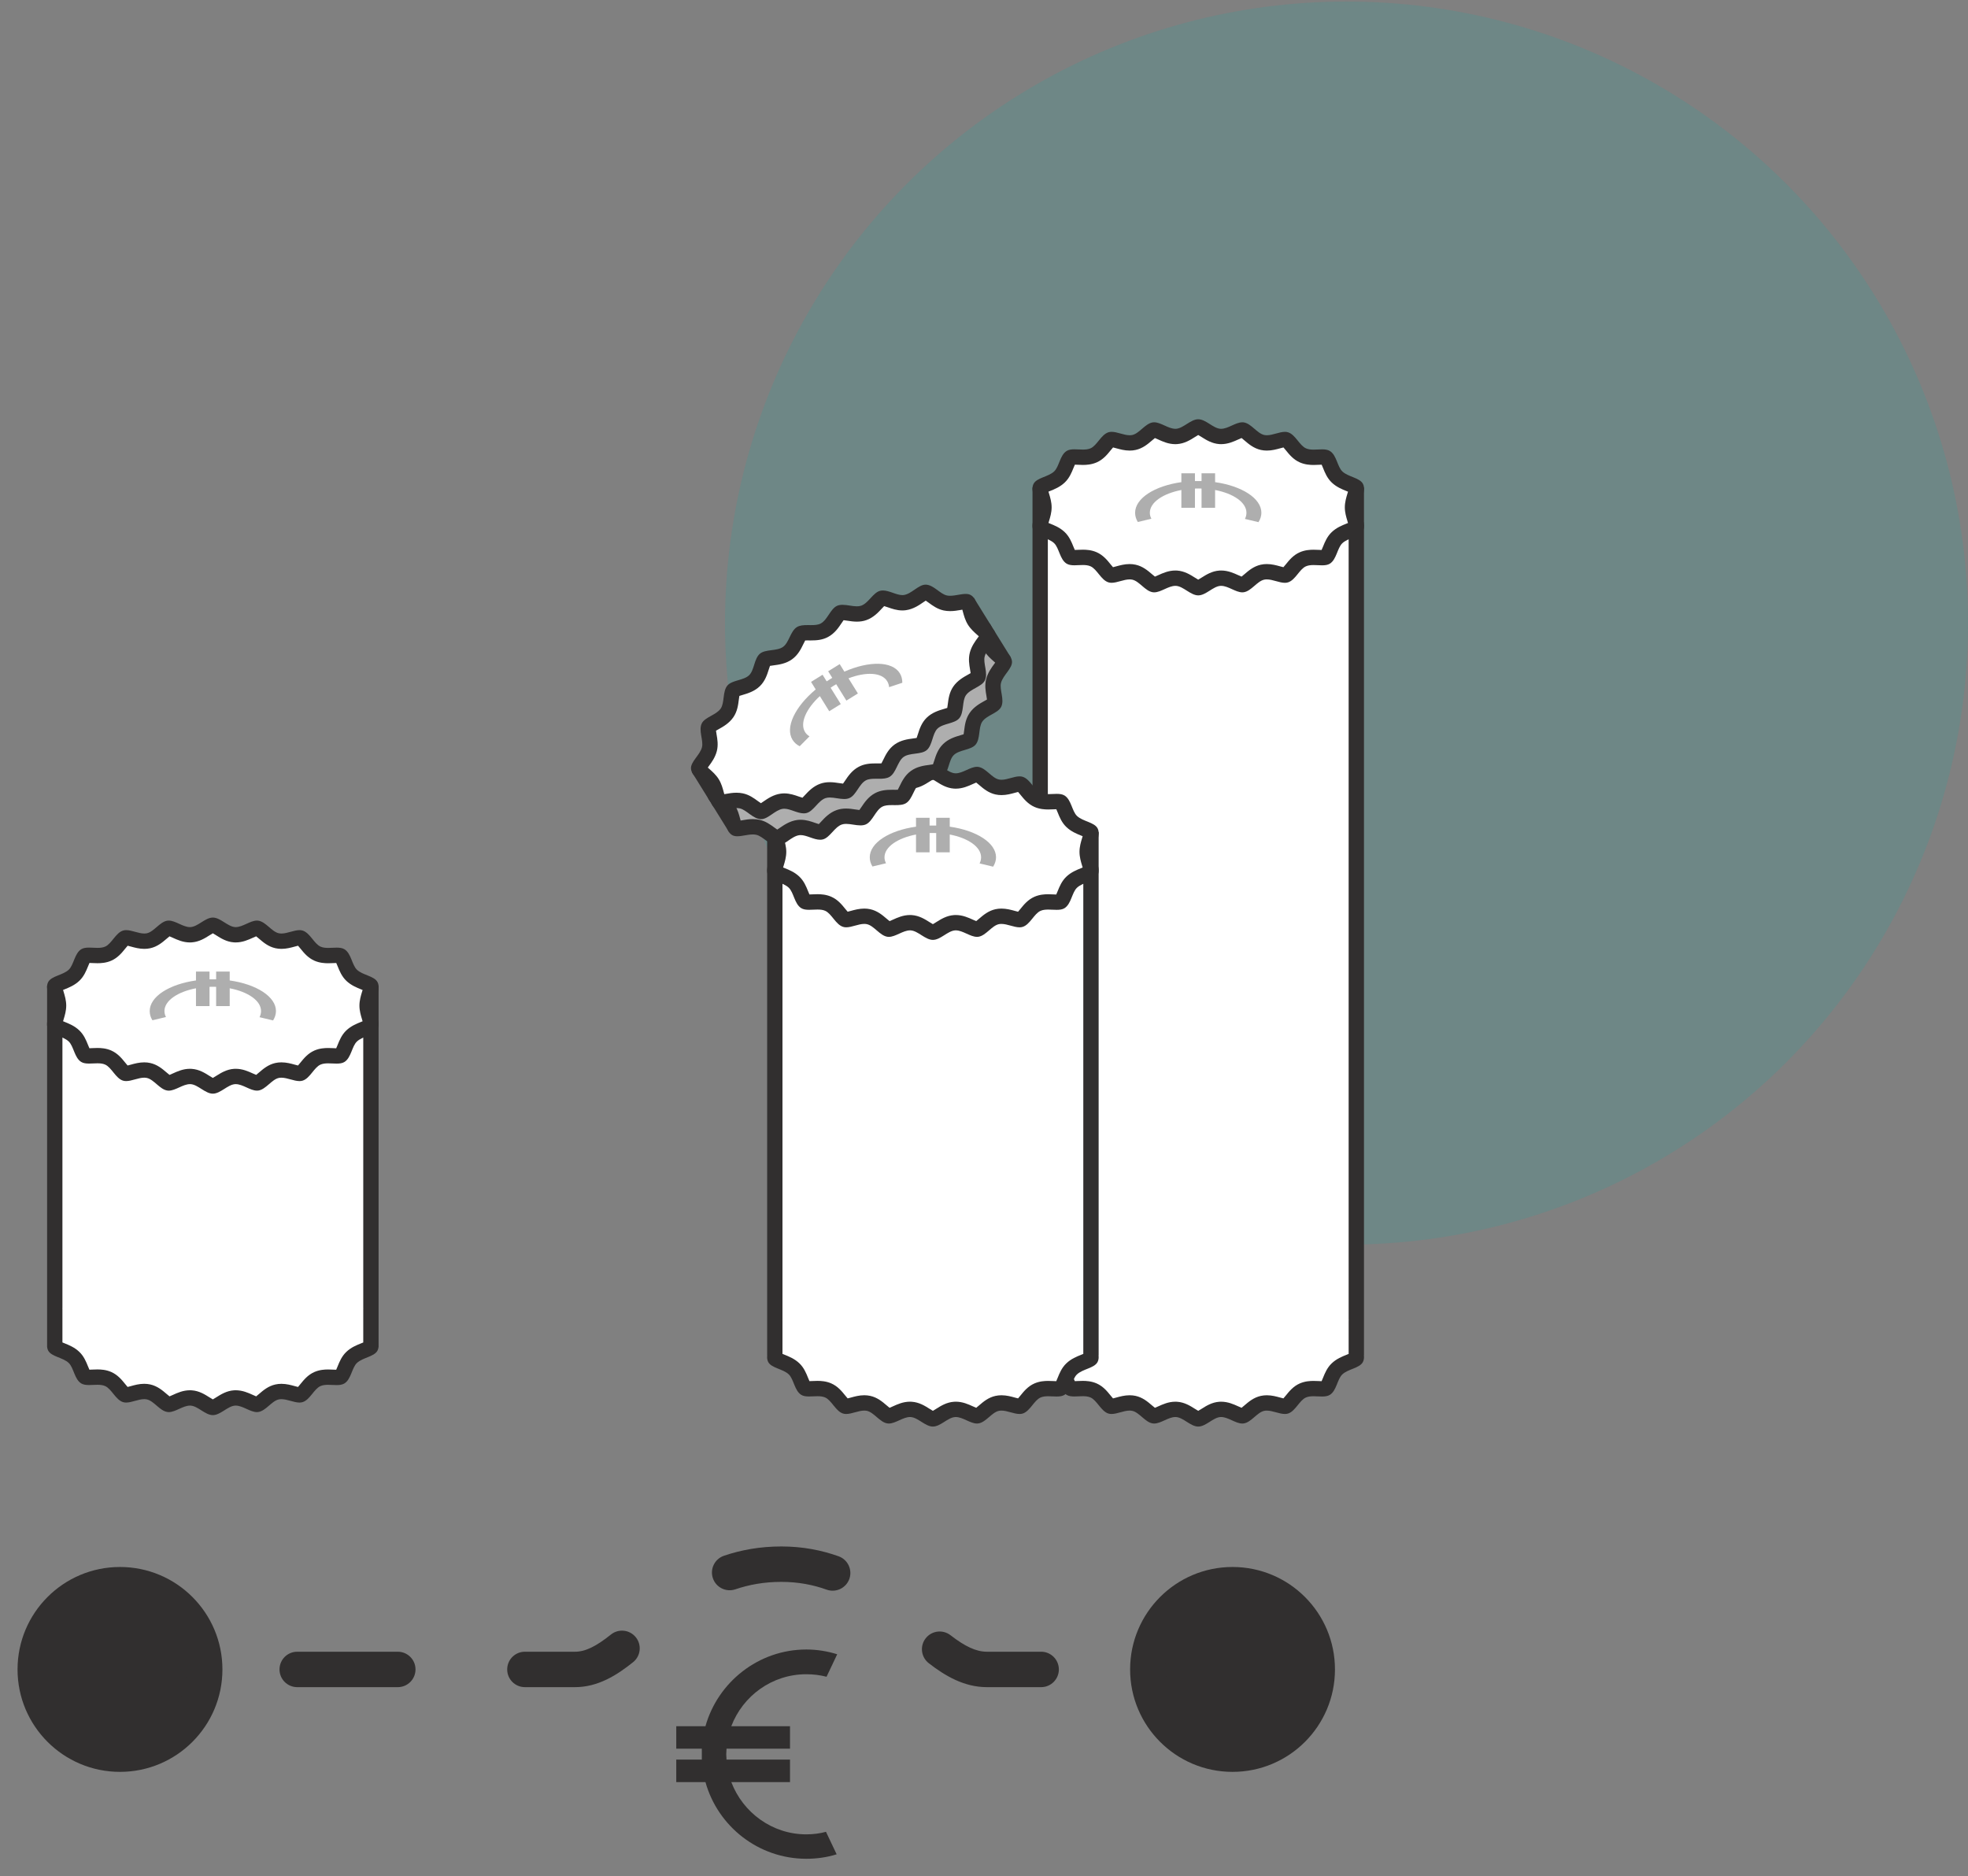 <svg width="107" height="102" viewBox="0 0 107 102" fill="none" xmlns="http://www.w3.org/2000/svg">
<rect x="0" y="0" width="107" height="102" fill="#808080" stroke="none"/>
<circle class="custom-color" opacity="0.15" cx="73.21" cy="33.875" r="33.791" fill="#0DB3AC"/>
<path d="M11.572 76.52C11.478 76.52 11.311 76.414 11.164 76.322C10.943 76.182 10.693 76.023 10.396 76.003C10.373 76.002 10.351 76.001 10.328 76.001C10.047 76.001 9.793 76.116 9.569 76.218C9.427 76.282 9.266 76.355 9.176 76.355C9.066 76.341 8.915 76.211 8.782 76.097C8.586 75.929 8.363 75.739 8.076 75.675C8.003 75.659 7.923 75.651 7.841 75.651C7.624 75.651 7.413 75.709 7.228 75.76C7.092 75.797 6.953 75.836 6.859 75.836C6.833 75.836 6.819 75.833 6.813 75.831C6.717 75.801 6.59 75.643 6.478 75.504C6.319 75.309 6.14 75.087 5.881 74.973C5.67 74.88 5.446 74.87 5.296 74.87C5.213 74.87 5.128 74.874 5.043 74.877C4.974 74.881 4.905 74.884 4.838 74.884C4.687 74.884 4.642 74.864 4.632 74.857C4.543 74.801 4.464 74.606 4.394 74.434C4.308 74.219 4.209 73.975 4.023 73.798C3.824 73.608 3.572 73.507 3.349 73.417C3.226 73.367 3.02 73.284 2.986 73.231C2.982 73.224 2.979 73.209 2.977 73.191C2.977 73.188 2.976 73.184 2.976 73.18C2.975 73.165 2.975 73.149 2.976 73.133C2.977 73.123 2.977 73.113 2.977 73.103V71.184C2.977 71.176 2.977 71.168 2.977 71.159C2.976 71.144 2.975 71.129 2.976 71.114C2.977 71.104 2.977 71.095 2.977 71.085V54.015H20.167V71.082C20.167 71.092 20.167 71.101 20.168 71.111C20.169 71.128 20.169 71.145 20.168 71.163C20.167 71.172 20.167 71.182 20.167 71.191C20.167 71.191 20.168 73.164 20.168 73.176C20.167 73.181 20.166 73.187 20.166 73.193C20.164 73.212 20.16 73.225 20.155 73.235C20.122 73.287 19.916 73.37 19.793 73.419C19.57 73.509 19.317 73.61 19.117 73.8C18.931 73.977 18.833 74.221 18.746 74.436C18.676 74.608 18.597 74.803 18.507 74.859C18.496 74.866 18.452 74.886 18.302 74.886C18.235 74.886 18.165 74.882 18.095 74.879C18.01 74.875 17.925 74.871 17.841 74.871C17.692 74.871 17.47 74.882 17.259 74.975C16.999 75.089 16.821 75.31 16.663 75.505C16.551 75.643 16.424 75.801 16.329 75.831C16.323 75.833 16.308 75.836 16.282 75.836C16.188 75.836 16.048 75.797 15.913 75.76C15.727 75.709 15.517 75.651 15.3 75.651C15.218 75.651 15.139 75.66 15.064 75.676C14.778 75.74 14.556 75.93 14.361 76.098C14.228 76.212 14.078 76.341 13.984 76.354C13.983 76.354 13.982 76.354 13.982 76.354C13.876 76.354 13.716 76.281 13.575 76.218C13.351 76.116 13.097 76.001 12.816 76.001C12.794 76.001 12.771 76.002 12.749 76.003C12.451 76.024 12.2 76.182 11.98 76.321C11.833 76.414 11.666 76.52 11.572 76.52Z" fill="white"/>
<path d="M19.75 54.431V71.082C19.75 71.103 19.75 71.115 19.752 71.135C19.75 71.154 19.75 71.172 19.75 71.191V72.986C19.711 73.002 19.671 73.019 19.637 73.032C19.393 73.13 19.087 73.252 18.831 73.497C18.578 73.737 18.457 74.038 18.359 74.279C18.336 74.336 18.306 74.411 18.279 74.469C18.225 74.468 18.17 74.465 18.115 74.463C18.024 74.458 17.931 74.454 17.841 74.454C17.654 74.454 17.373 74.468 17.09 74.593C16.738 74.748 16.517 75.022 16.338 75.243C16.299 75.292 16.246 75.358 16.203 75.405C16.146 75.392 16.076 75.373 16.024 75.358C15.823 75.303 15.573 75.234 15.3 75.234C15.187 75.234 15.078 75.246 14.974 75.269C14.585 75.355 14.31 75.591 14.089 75.781C14.041 75.822 13.977 75.877 13.927 75.916C13.871 75.894 13.8 75.862 13.747 75.837C13.498 75.724 13.187 75.584 12.816 75.584C12.784 75.584 12.752 75.585 12.72 75.587C12.318 75.614 12.007 75.811 11.757 75.968C11.702 76.003 11.627 76.05 11.572 76.081C11.516 76.05 11.442 76.003 11.387 75.969C11.137 75.811 10.826 75.614 10.423 75.587C10.391 75.585 10.36 75.584 10.328 75.584C9.957 75.584 9.646 75.724 9.397 75.838C9.343 75.862 9.272 75.894 9.217 75.916C9.166 75.878 9.101 75.822 9.053 75.78C8.831 75.59 8.555 75.354 8.167 75.268C8.063 75.245 7.953 75.233 7.841 75.233C7.567 75.233 7.317 75.302 7.117 75.358C7.064 75.372 6.994 75.391 6.938 75.404C6.895 75.357 6.842 75.291 6.802 75.241C6.623 75.02 6.401 74.746 6.049 74.591C5.766 74.466 5.484 74.452 5.296 74.452C5.206 74.452 5.114 74.456 5.024 74.46C4.969 74.463 4.914 74.466 4.861 74.466C4.834 74.408 4.804 74.334 4.781 74.277C4.683 74.035 4.562 73.734 4.311 73.496C4.054 73.25 3.749 73.128 3.505 73.029C3.472 73.016 3.432 73 3.394 72.984V71.184C3.394 71.167 3.393 71.158 3.392 71.142C3.393 71.123 3.394 71.104 3.394 71.084V54.431H19.75V54.431ZM20.583 53.598H2.561V71.085C2.558 71.118 2.559 71.151 2.561 71.184V73.103C2.558 73.142 2.557 73.181 2.561 73.219V73.237H2.563C2.57 73.303 2.586 73.366 2.618 73.425C2.794 73.761 3.42 73.798 3.736 74.099C4.011 74.361 4.045 74.982 4.413 75.211C4.529 75.283 4.678 75.3 4.838 75.3C4.986 75.3 5.144 75.286 5.297 75.286C5.445 75.286 5.589 75.3 5.713 75.355C6.07 75.511 6.284 76.1 6.687 76.228C6.742 76.245 6.799 76.253 6.859 76.253C7.162 76.253 7.523 76.067 7.841 76.067C7.891 76.067 7.94 76.072 7.987 76.082C8.374 76.168 8.69 76.709 9.103 76.766C9.127 76.77 9.152 76.772 9.176 76.772C9.54 76.772 9.949 76.418 10.328 76.418C10.341 76.418 10.354 76.418 10.367 76.419C10.767 76.446 11.158 76.936 11.572 76.936C11.986 76.936 12.378 76.446 12.777 76.419C12.79 76.418 12.803 76.418 12.817 76.418C13.195 76.418 13.604 76.772 13.969 76.772C13.993 76.772 14.017 76.77 14.041 76.766C14.454 76.709 14.768 76.168 15.154 76.083C15.202 76.073 15.25 76.068 15.3 76.068C15.618 76.068 15.979 76.253 16.282 76.253C16.342 76.253 16.4 76.245 16.455 76.228C16.857 76.101 17.07 75.513 17.426 75.356C17.55 75.302 17.693 75.288 17.841 75.288C17.994 75.288 18.154 75.303 18.302 75.303C18.462 75.303 18.611 75.285 18.727 75.213C19.094 74.985 19.129 74.363 19.405 74.102C19.721 73.801 20.348 73.764 20.524 73.428C20.556 73.368 20.573 73.303 20.58 73.237H20.584V73.209C20.585 73.179 20.585 73.149 20.584 73.118V71.191C20.586 71.154 20.586 71.118 20.584 71.082V53.598H20.583Z" fill="#312F2F"/>
<path d="M11.572 59.042C11.477 59.042 11.311 58.937 11.164 58.844C10.943 58.704 10.693 58.546 10.395 58.526C10.373 58.524 10.35 58.523 10.327 58.523C10.046 58.523 9.792 58.639 9.568 58.74C9.426 58.805 9.266 58.877 9.175 58.877C9.066 58.863 8.915 58.734 8.782 58.62C8.586 58.452 8.363 58.261 8.076 58.198C8.002 58.181 7.923 58.173 7.84 58.173C7.623 58.173 7.413 58.231 7.228 58.282C7.092 58.319 6.953 58.358 6.859 58.358C6.833 58.358 6.819 58.355 6.813 58.353C6.717 58.322 6.589 58.165 6.477 58.026C6.319 57.83 6.14 57.609 5.882 57.495C5.669 57.402 5.446 57.391 5.296 57.391C5.213 57.391 5.128 57.395 5.044 57.399C4.975 57.402 4.906 57.406 4.839 57.406C4.687 57.406 4.643 57.385 4.633 57.379C4.542 57.323 4.464 57.128 4.394 56.955C4.307 56.74 4.209 56.497 4.023 56.319C3.824 56.13 3.572 56.029 3.349 55.939C3.226 55.89 3.02 55.807 2.986 55.754C2.946 55.677 3.014 55.453 3.063 55.29C3.122 55.093 3.184 54.889 3.184 54.672C3.184 54.455 3.123 54.251 3.064 54.053C3.012 53.88 2.946 53.664 2.988 53.586C3.021 53.533 3.227 53.45 3.351 53.401C3.574 53.312 3.826 53.21 4.026 53.02C4.213 52.843 4.311 52.6 4.398 52.385C4.468 52.212 4.547 52.017 4.637 51.961C4.646 51.955 4.691 51.934 4.84 51.934C4.907 51.934 4.977 51.938 5.047 51.941C5.131 51.946 5.217 51.949 5.301 51.949C5.45 51.949 5.674 51.938 5.885 51.845C6.144 51.731 6.323 51.51 6.481 51.315C6.592 51.176 6.719 51.019 6.814 50.989C6.82 50.987 6.835 50.984 6.861 50.984C6.955 50.984 7.095 51.023 7.231 51.06C7.417 51.111 7.627 51.169 7.844 51.169C7.926 51.169 8.005 51.161 8.079 51.145C8.365 51.081 8.587 50.891 8.783 50.723C8.916 50.609 9.066 50.48 9.161 50.466C9.161 50.466 9.162 50.466 9.162 50.466C9.266 50.466 9.426 50.539 9.567 50.603C9.792 50.705 10.046 50.82 10.327 50.82C10.35 50.82 10.372 50.82 10.394 50.818C10.692 50.798 10.943 50.639 11.164 50.499C11.311 50.407 11.477 50.301 11.571 50.301C11.665 50.301 11.832 50.407 11.979 50.5C12.2 50.639 12.45 50.798 12.748 50.818C12.77 50.819 12.793 50.82 12.815 50.82C13.097 50.82 13.351 50.705 13.575 50.603C13.717 50.539 13.878 50.465 13.969 50.465C14.078 50.48 14.229 50.609 14.362 50.723C14.558 50.891 14.78 51.082 15.067 51.145C15.141 51.161 15.221 51.17 15.303 51.17C15.52 51.17 15.73 51.112 15.915 51.061C16.051 51.023 16.191 50.985 16.284 50.985C16.311 50.985 16.325 50.988 16.331 50.99C16.427 51.02 16.554 51.178 16.666 51.317C16.824 51.512 17.003 51.734 17.262 51.848C17.474 51.941 17.697 51.952 17.847 51.952C17.931 51.952 18.016 51.948 18.1 51.944C18.17 51.941 18.239 51.937 18.306 51.937C18.456 51.937 18.501 51.958 18.511 51.964C18.601 52.02 18.679 52.215 18.749 52.387C18.835 52.602 18.933 52.846 19.12 53.024C19.319 53.213 19.572 53.314 19.794 53.404C19.917 53.453 20.124 53.536 20.157 53.59C20.197 53.666 20.13 53.89 20.081 54.053C20.021 54.251 19.959 54.455 19.959 54.672C19.959 54.889 20.021 55.093 20.08 55.289C20.132 55.463 20.197 55.679 20.155 55.757C20.122 55.81 19.916 55.892 19.793 55.942C19.57 56.031 19.317 56.133 19.117 56.323C18.931 56.5 18.832 56.743 18.745 56.959C18.676 57.131 18.597 57.326 18.506 57.383C18.497 57.388 18.453 57.409 18.303 57.409C18.236 57.409 18.166 57.405 18.096 57.402C18.012 57.398 17.926 57.394 17.842 57.394C17.693 57.394 17.469 57.405 17.258 57.498C16.999 57.612 16.82 57.833 16.663 58.028C16.551 58.167 16.424 58.324 16.329 58.354C16.323 58.356 16.308 58.359 16.282 58.359C16.188 58.359 16.048 58.32 15.913 58.283C15.727 58.232 15.516 58.174 15.299 58.174C15.217 58.174 15.139 58.182 15.065 58.198C14.778 58.262 14.556 58.452 14.36 58.62C14.228 58.734 14.078 58.864 13.983 58.877C13.982 58.877 13.982 58.877 13.981 58.877C13.877 58.877 13.717 58.804 13.576 58.74C13.352 58.639 13.098 58.524 12.817 58.524C12.794 58.524 12.771 58.524 12.748 58.526C12.451 58.546 12.201 58.704 11.98 58.844C11.833 58.936 11.666 59.042 11.572 59.042Z" fill="white"/>
<path d="M11.572 50.74C11.628 50.771 11.702 50.818 11.757 50.852C12.007 51.01 12.317 51.207 12.72 51.234C12.752 51.236 12.784 51.237 12.816 51.237C13.187 51.237 13.498 51.096 13.748 50.983C13.801 50.959 13.871 50.927 13.927 50.905C13.978 50.943 14.043 50.999 14.091 51.04C14.312 51.23 14.589 51.467 14.976 51.552C15.081 51.575 15.19 51.587 15.303 51.587C15.576 51.587 15.826 51.518 16.026 51.463C16.079 51.449 16.149 51.429 16.205 51.416C16.249 51.464 16.302 51.53 16.342 51.58C16.52 51.8 16.742 52.075 17.094 52.23C17.378 52.355 17.66 52.369 17.847 52.369C17.937 52.369 18.029 52.365 18.12 52.361C18.175 52.358 18.229 52.355 18.282 52.355C18.309 52.412 18.339 52.487 18.362 52.543C18.459 52.785 18.581 53.086 18.833 53.327C19.09 53.57 19.394 53.693 19.638 53.791C19.661 53.8 19.688 53.811 19.715 53.822C19.703 53.861 19.692 53.9 19.681 53.933C19.619 54.138 19.542 54.393 19.542 54.672C19.542 54.95 19.619 55.205 19.681 55.41C19.691 55.444 19.703 55.484 19.714 55.524C19.687 55.535 19.661 55.546 19.637 55.555C19.393 55.654 19.087 55.776 18.83 56.02C18.578 56.26 18.456 56.561 18.359 56.803C18.336 56.859 18.306 56.934 18.279 56.992C18.226 56.991 18.171 56.988 18.116 56.985C18.025 56.981 17.933 56.977 17.842 56.977C17.655 56.977 17.373 56.991 17.09 57.116C16.738 57.271 16.517 57.545 16.338 57.766C16.299 57.815 16.246 57.881 16.203 57.928C16.147 57.915 16.076 57.896 16.023 57.881C15.823 57.825 15.573 57.757 15.299 57.757C15.187 57.757 15.078 57.768 14.974 57.791C14.585 57.877 14.309 58.114 14.088 58.304C14.041 58.345 13.977 58.4 13.927 58.438C13.871 58.416 13.801 58.385 13.748 58.361C13.499 58.248 13.188 58.107 12.817 58.107C12.784 58.107 12.752 58.108 12.72 58.11C12.318 58.138 12.008 58.334 11.758 58.491C11.703 58.526 11.628 58.573 11.572 58.604C11.516 58.573 11.442 58.526 11.387 58.492C11.137 58.334 10.826 58.138 10.425 58.111C10.393 58.108 10.36 58.107 10.327 58.107C9.956 58.107 9.645 58.248 9.396 58.361C9.343 58.385 9.273 58.417 9.217 58.439C9.166 58.401 9.101 58.345 9.053 58.304C8.831 58.114 8.555 57.877 8.167 57.792C8.063 57.768 7.953 57.757 7.841 57.757C7.567 57.757 7.318 57.825 7.117 57.881C7.064 57.895 6.994 57.914 6.938 57.928C6.895 57.88 6.841 57.814 6.801 57.764C6.623 57.544 6.401 57.269 6.049 57.114C5.766 56.989 5.484 56.975 5.297 56.975C5.207 56.975 5.116 56.979 5.025 56.983C4.97 56.986 4.915 56.989 4.861 56.99C4.834 56.932 4.804 56.857 4.781 56.8C4.684 56.559 4.563 56.258 4.31 56.018C4.054 55.774 3.749 55.651 3.505 55.553C3.482 55.544 3.456 55.533 3.429 55.522C3.44 55.483 3.452 55.444 3.462 55.411C3.524 55.206 3.601 54.951 3.601 54.672C3.601 54.394 3.524 54.139 3.463 53.934C3.452 53.9 3.44 53.86 3.429 53.82C3.456 53.809 3.483 53.798 3.506 53.789C3.751 53.69 4.056 53.568 4.313 53.324C4.565 53.084 4.687 52.783 4.785 52.541C4.808 52.485 4.838 52.41 4.865 52.352C4.918 52.353 4.972 52.356 5.027 52.359C5.118 52.363 5.211 52.367 5.301 52.367C5.488 52.367 5.77 52.353 6.053 52.228C6.405 52.073 6.627 51.799 6.805 51.578C6.845 51.529 6.897 51.463 6.941 51.416C6.997 51.429 7.067 51.448 7.12 51.463C7.321 51.518 7.571 51.587 7.845 51.587C7.956 51.587 8.065 51.576 8.17 51.553C8.558 51.467 8.833 51.23 9.055 51.04C9.102 50.999 9.166 50.944 9.216 50.905C9.272 50.928 9.342 50.959 9.395 50.983C9.645 51.097 9.956 51.238 10.327 51.238C10.359 51.238 10.391 51.237 10.423 51.234C10.826 51.207 11.137 51.011 11.387 50.853C11.442 50.818 11.516 50.771 11.572 50.74ZM11.572 49.885C11.158 49.885 10.766 50.375 10.367 50.402C10.353 50.403 10.341 50.404 10.327 50.404C9.948 50.404 9.539 50.049 9.174 50.049C9.15 50.049 9.126 50.05 9.102 50.054C8.691 50.112 8.375 50.653 7.99 50.738C7.943 50.748 7.894 50.753 7.845 50.753C7.527 50.753 7.165 50.568 6.862 50.568C6.802 50.568 6.744 50.575 6.689 50.592C6.287 50.719 6.074 51.307 5.718 51.464C5.594 51.519 5.45 51.533 5.301 51.533C5.148 51.533 4.989 51.518 4.841 51.518C4.681 51.518 4.533 51.535 4.417 51.607C4.05 51.836 4.015 52.457 3.739 52.719C3.423 53.02 2.796 53.056 2.619 53.392C2.423 53.765 2.768 54.268 2.768 54.672C2.768 55.075 2.422 55.577 2.618 55.948C2.794 56.284 3.421 56.321 3.736 56.622C4.011 56.884 4.046 57.505 4.413 57.733C4.53 57.806 4.678 57.823 4.84 57.823C4.987 57.823 5.145 57.809 5.297 57.809C5.446 57.809 5.589 57.822 5.714 57.877C6.071 58.035 6.285 58.623 6.687 58.751C6.742 58.768 6.8 58.775 6.86 58.775C7.163 58.775 7.524 58.59 7.841 58.59C7.891 58.59 7.94 58.595 7.987 58.605C8.374 58.691 8.69 59.232 9.103 59.29C9.127 59.293 9.152 59.295 9.176 59.295C9.54 59.295 9.949 58.941 10.327 58.941C10.341 58.941 10.354 58.941 10.368 58.942C10.767 58.969 11.158 59.459 11.572 59.459C11.986 59.459 12.378 58.969 12.778 58.942C12.791 58.941 12.804 58.941 12.818 58.941C13.196 58.941 13.605 59.294 13.97 59.294C13.994 59.294 14.018 59.293 14.042 59.29C14.454 59.232 14.769 58.691 15.155 58.605C15.202 58.595 15.25 58.591 15.3 58.591C15.618 58.591 15.979 58.776 16.283 58.776C16.343 58.776 16.4 58.769 16.455 58.751C16.858 58.624 17.07 58.036 17.427 57.879C17.551 57.825 17.694 57.811 17.843 57.811C17.996 57.811 18.155 57.825 18.304 57.825C18.464 57.825 18.611 57.808 18.727 57.736C19.095 57.508 19.13 56.886 19.405 56.625C19.722 56.324 20.348 56.287 20.525 55.951C20.721 55.578 20.377 55.076 20.377 54.672C20.377 54.269 20.722 53.767 20.526 53.395C20.35 53.059 19.724 53.022 19.408 52.722C19.133 52.46 19.099 51.838 18.731 51.61C18.615 51.538 18.467 51.52 18.306 51.52C18.158 51.52 18 51.535 17.848 51.535C17.699 51.535 17.555 51.521 17.431 51.467C17.074 51.309 16.86 50.72 16.457 50.593C16.402 50.576 16.345 50.568 16.285 50.568C15.982 50.568 15.621 50.753 15.303 50.753C15.254 50.753 15.205 50.748 15.157 50.738C14.77 50.653 14.454 50.112 14.041 50.054C14.017 50.05 13.993 50.049 13.969 50.049C13.604 50.049 13.195 50.404 12.816 50.404C12.803 50.404 12.79 50.403 12.777 50.402C12.377 50.375 11.986 49.885 11.572 49.885Z" fill="#312F2F"/>
<path d="M9.024 55.293L8.287 55.469C8.185 55.307 8.14 55.14 8.14 54.968C8.14 54.18 9.199 53.509 10.655 53.304V52.822H11.392V53.244H11.567H11.751V52.822H12.489V53.304C13.935 53.509 15.004 54.18 15.004 54.968C15.004 55.145 14.949 55.315 14.848 55.478L14.111 55.302C14.165 55.195 14.193 55.084 14.193 54.968C14.193 54.403 13.483 53.92 12.489 53.73V54.699H11.751V53.651L11.567 53.647L11.392 53.651V54.699H10.655V53.73C9.659 53.92 8.941 54.403 8.941 54.968C8.941 55.079 8.969 55.19 9.024 55.293Z" fill="#AEAEAE"/>
<path d="M65.148 77.141C65.054 77.141 64.887 77.036 64.74 76.943C64.519 76.803 64.269 76.645 63.972 76.625C63.949 76.623 63.927 76.623 63.904 76.623C63.623 76.623 63.369 76.738 63.145 76.839C63.003 76.904 62.843 76.976 62.752 76.976C62.642 76.962 62.491 76.833 62.358 76.719C62.162 76.551 61.939 76.36 61.652 76.297C61.579 76.281 61.499 76.272 61.417 76.272C61.2 76.272 60.989 76.33 60.804 76.382C60.668 76.419 60.528 76.457 60.435 76.457C60.408 76.457 60.395 76.454 60.389 76.453C60.294 76.422 60.166 76.265 60.054 76.126C59.895 75.93 59.716 75.709 59.457 75.595C59.246 75.502 59.022 75.491 58.872 75.491C58.789 75.491 58.704 75.495 58.62 75.499C58.55 75.502 58.481 75.505 58.414 75.505C58.263 75.505 58.219 75.485 58.209 75.479C58.119 75.423 58.04 75.227 57.97 75.055C57.884 74.84 57.785 74.597 57.599 74.419C57.4 74.23 57.148 74.128 56.925 74.038C56.802 73.989 56.596 73.906 56.563 73.853C56.548 73.825 56.55 73.771 56.554 73.731C56.558 73.698 56.558 73.664 56.553 73.631C56.553 73.631 56.553 71.79 56.553 71.783C56.552 71.767 56.551 71.751 56.553 71.736C56.553 71.726 56.553 71.716 56.553 71.707V26.924H73.743V71.704C73.743 71.714 73.743 71.724 73.744 71.734C73.745 71.751 73.745 71.768 73.743 71.785C73.743 71.794 73.743 71.803 73.743 71.813V73.625C73.737 73.66 73.737 73.696 73.74 73.732C73.745 73.772 73.747 73.826 73.732 73.856C73.698 73.909 73.492 73.991 73.369 74.041C73.146 74.13 72.893 74.231 72.694 74.421C72.507 74.598 72.409 74.842 72.322 75.057C72.252 75.23 72.173 75.425 72.083 75.481C72.072 75.487 72.028 75.508 71.878 75.508C71.811 75.508 71.741 75.504 71.671 75.501C71.587 75.497 71.501 75.493 71.417 75.493C71.268 75.493 71.046 75.504 70.835 75.596C70.576 75.71 70.397 75.931 70.239 76.127C70.127 76.265 70 76.422 69.905 76.452C69.899 76.454 69.885 76.457 69.858 76.457C69.765 76.457 69.624 76.419 69.489 76.382C69.303 76.331 69.093 76.273 68.876 76.273C68.794 76.273 68.715 76.281 68.64 76.298C68.354 76.361 68.132 76.552 67.937 76.719C67.804 76.833 67.654 76.962 67.56 76.975C67.559 76.975 67.558 76.975 67.557 76.975C67.451 76.975 67.292 76.903 67.151 76.839C66.927 76.738 66.673 76.623 66.392 76.623C66.37 76.623 66.347 76.623 66.325 76.625C66.027 76.645 65.777 76.803 65.556 76.943C65.409 77.036 65.242 77.141 65.148 77.141Z" fill="white"/>
<path d="M73.326 27.34V71.704C73.326 71.722 73.327 71.74 73.328 71.758C73.327 71.776 73.326 71.794 73.326 71.813V73.608C73.287 73.624 73.247 73.64 73.214 73.654C72.969 73.752 72.664 73.874 72.407 74.119C72.155 74.358 72.033 74.659 71.935 74.901C71.912 74.958 71.882 75.033 71.855 75.091C71.802 75.09 71.747 75.087 71.691 75.084C71.6 75.08 71.508 75.076 71.417 75.076C71.231 75.076 70.95 75.09 70.666 75.215C70.315 75.369 70.093 75.644 69.915 75.865C69.875 75.914 69.822 75.979 69.779 76.026C69.723 76.014 69.653 75.994 69.6 75.98C69.4 75.925 69.15 75.856 68.876 75.856C68.764 75.856 68.654 75.868 68.55 75.891C68.162 75.977 67.886 76.213 67.665 76.403C67.618 76.444 67.553 76.499 67.503 76.538C67.448 76.516 67.377 76.484 67.323 76.459C67.074 76.346 66.763 76.206 66.393 76.206C66.361 76.206 66.329 76.207 66.297 76.209C65.894 76.236 65.583 76.433 65.334 76.591C65.278 76.626 65.204 76.672 65.148 76.703C65.092 76.672 65.018 76.626 64.964 76.591C64.714 76.433 64.403 76.236 64 76.209C63.968 76.207 63.936 76.206 63.904 76.206C63.533 76.206 63.223 76.347 62.973 76.46C62.92 76.484 62.849 76.516 62.793 76.538C62.742 76.5 62.677 76.444 62.629 76.403C62.407 76.213 62.131 75.976 61.744 75.89C61.639 75.867 61.53 75.856 61.417 75.856C61.144 75.856 60.894 75.925 60.693 75.98C60.64 75.995 60.57 76.014 60.515 76.027C60.471 75.979 60.418 75.913 60.378 75.864C60.199 75.643 59.977 75.368 59.626 75.214C59.342 75.089 59.06 75.074 58.873 75.074C58.783 75.074 58.691 75.078 58.6 75.082C58.545 75.085 58.49 75.088 58.437 75.089C58.41 75.031 58.38 74.956 58.358 74.899C58.26 74.658 58.139 74.357 57.888 74.118C57.631 73.873 57.326 73.75 57.081 73.652C57.048 73.639 57.009 73.623 56.971 73.606V71.806C56.971 71.79 56.97 71.772 56.969 71.756C56.97 71.74 56.971 71.723 56.971 71.707V27.34H73.326ZM74.16 26.507H56.137V71.707C56.135 71.739 56.135 71.772 56.137 71.805V73.685H56.141C56.126 73.813 56.136 73.936 56.194 74.047C56.371 74.383 56.997 74.42 57.312 74.721C57.587 74.982 57.622 75.604 57.989 75.833C58.105 75.905 58.254 75.922 58.414 75.922C58.562 75.922 58.72 75.907 58.873 75.907C59.022 75.907 59.166 75.921 59.29 75.976C59.647 76.133 59.86 76.722 60.263 76.85C60.318 76.867 60.376 76.874 60.435 76.874C60.739 76.874 61.1 76.689 61.418 76.689C61.467 76.689 61.516 76.694 61.563 76.704C61.95 76.789 62.266 77.331 62.679 77.388C62.703 77.391 62.728 77.393 62.752 77.393C63.117 77.393 63.526 77.039 63.904 77.039C63.917 77.039 63.93 77.04 63.944 77.04C64.343 77.068 64.734 77.558 65.148 77.558C65.562 77.558 65.954 77.068 66.353 77.04C66.367 77.04 66.379 77.039 66.392 77.039C66.771 77.039 67.18 77.393 67.545 77.393C67.569 77.393 67.593 77.391 67.617 77.388C68.029 77.331 68.344 76.79 68.73 76.705C68.778 76.694 68.826 76.69 68.876 76.69C69.194 76.69 69.555 76.874 69.858 76.874C69.918 76.874 69.976 76.867 70.031 76.85C70.433 76.723 70.646 76.135 71.002 75.978C71.126 75.923 71.269 75.91 71.417 75.91C71.571 75.91 71.73 75.924 71.878 75.924C72.038 75.924 72.186 75.907 72.303 75.835C72.671 75.607 72.705 74.985 72.981 74.723C73.297 74.422 73.924 74.386 74.1 74.05C74.159 73.938 74.169 73.814 74.155 73.685H74.159V71.813C74.162 71.776 74.162 71.739 74.159 71.704V26.507H74.16Z" fill="#312F2F"/>
<path d="M65.148 31.951C65.054 31.951 64.888 31.846 64.74 31.753C64.519 31.614 64.269 31.456 63.972 31.436C63.95 31.434 63.926 31.433 63.904 31.433C63.622 31.433 63.369 31.548 63.145 31.65C63.003 31.715 62.842 31.787 62.752 31.787C62.642 31.773 62.491 31.644 62.358 31.53C62.162 31.362 61.94 31.171 61.653 31.108C61.579 31.091 61.499 31.083 61.417 31.083C61.2 31.083 60.989 31.141 60.804 31.192C60.669 31.229 60.529 31.268 60.435 31.268C60.409 31.268 60.395 31.265 60.389 31.263C60.293 31.232 60.166 31.075 60.053 30.936C59.895 30.74 59.717 30.519 59.458 30.405C59.246 30.312 59.023 30.301 58.873 30.301C58.79 30.301 58.705 30.305 58.621 30.309C58.551 30.312 58.482 30.316 58.415 30.316C58.264 30.316 58.219 30.295 58.209 30.289C58.119 30.233 58.04 30.038 57.971 29.865C57.884 29.651 57.786 29.407 57.6 29.229C57.4 29.04 57.148 28.939 56.926 28.849C56.803 28.799 56.596 28.716 56.563 28.663C56.523 28.587 56.59 28.363 56.639 28.199C56.699 28.002 56.761 27.798 56.761 27.581C56.761 27.364 56.699 27.16 56.64 26.963C56.588 26.79 56.523 26.574 56.564 26.495C56.598 26.443 56.804 26.36 56.927 26.311C57.15 26.221 57.403 26.12 57.603 25.93C57.789 25.753 57.888 25.509 57.974 25.294C58.044 25.122 58.123 24.927 58.214 24.87C58.223 24.864 58.267 24.844 58.417 24.844C58.484 24.844 58.553 24.848 58.623 24.851C58.708 24.855 58.793 24.859 58.877 24.859C59.027 24.859 59.25 24.848 59.462 24.755C59.721 24.641 59.899 24.42 60.057 24.225C60.169 24.086 60.296 23.929 60.391 23.899C60.397 23.897 60.411 23.894 60.438 23.894C60.532 23.894 60.672 23.932 60.807 23.97C60.993 24.021 61.204 24.079 61.421 24.079C61.502 24.079 61.581 24.07 61.655 24.054C61.942 23.991 62.164 23.8 62.359 23.632C62.492 23.518 62.642 23.389 62.737 23.376C62.738 23.376 62.738 23.376 62.739 23.376C62.843 23.376 63.003 23.448 63.144 23.512C63.368 23.614 63.622 23.73 63.904 23.73C63.926 23.73 63.949 23.729 63.971 23.727C64.269 23.707 64.519 23.549 64.74 23.409C64.888 23.316 65.054 23.211 65.148 23.211C65.242 23.211 65.409 23.316 65.556 23.409C65.777 23.549 66.027 23.707 66.325 23.728C66.347 23.729 66.37 23.73 66.392 23.73C66.674 23.73 66.927 23.615 67.152 23.513C67.294 23.449 67.455 23.375 67.545 23.375C67.654 23.39 67.805 23.519 67.939 23.633C68.135 23.801 68.357 23.991 68.644 24.055C68.718 24.071 68.797 24.079 68.88 24.079C69.097 24.079 69.307 24.021 69.492 23.971C69.628 23.933 69.767 23.895 69.861 23.895C69.888 23.895 69.901 23.898 69.908 23.9C70.004 23.93 70.131 24.088 70.243 24.227C70.401 24.422 70.58 24.643 70.839 24.758C71.051 24.851 71.274 24.862 71.424 24.862C71.507 24.862 71.593 24.858 71.677 24.854C71.746 24.85 71.816 24.847 71.882 24.847C72.033 24.847 72.078 24.867 72.088 24.874C72.178 24.93 72.256 25.125 72.326 25.297C72.412 25.512 72.51 25.756 72.697 25.933C72.896 26.123 73.148 26.224 73.371 26.313C73.494 26.363 73.7 26.446 73.734 26.499C73.774 26.576 73.707 26.8 73.657 26.963C73.598 27.16 73.536 27.364 73.536 27.582C73.536 27.799 73.597 28.003 73.656 28.199C73.709 28.373 73.774 28.588 73.732 28.667C73.699 28.72 73.493 28.802 73.369 28.852C73.146 28.941 72.894 29.043 72.694 29.233C72.507 29.41 72.409 29.653 72.322 29.868C72.253 30.041 72.174 30.236 72.083 30.292C72.074 30.298 72.029 30.318 71.879 30.318C71.813 30.318 71.743 30.315 71.673 30.311C71.588 30.307 71.503 30.303 71.419 30.303C71.269 30.303 71.046 30.314 70.835 30.407C70.576 30.521 70.397 30.742 70.24 30.938C70.127 31.076 70.001 31.233 69.906 31.263C69.899 31.265 69.885 31.268 69.859 31.268C69.765 31.268 69.625 31.23 69.489 31.193C69.303 31.141 69.093 31.083 68.876 31.083C68.794 31.083 68.715 31.092 68.641 31.108C68.354 31.171 68.132 31.362 67.936 31.53C67.804 31.644 67.654 31.773 67.559 31.786C67.559 31.786 67.558 31.786 67.558 31.786C67.454 31.786 67.293 31.714 67.152 31.65C66.929 31.548 66.675 31.433 66.394 31.433C66.371 31.433 66.348 31.434 66.325 31.436C66.028 31.456 65.777 31.614 65.556 31.753C65.409 31.846 65.243 31.951 65.148 31.951Z" fill="white"/>
<path d="M65.148 23.65C65.204 23.68 65.278 23.727 65.333 23.762C65.583 23.92 65.894 24.116 66.297 24.144C66.329 24.146 66.36 24.147 66.392 24.147C66.764 24.147 67.074 24.006 67.324 23.893C67.377 23.868 67.448 23.836 67.503 23.814C67.554 23.853 67.619 23.909 67.667 23.95C67.889 24.14 68.165 24.376 68.553 24.462C68.657 24.485 68.767 24.497 68.879 24.497C69.153 24.497 69.402 24.428 69.603 24.373C69.656 24.358 69.726 24.339 69.782 24.326C69.825 24.373 69.879 24.44 69.919 24.489C70.097 24.71 70.319 24.984 70.67 25.139C70.954 25.264 71.236 25.279 71.423 25.279C71.513 25.279 71.605 25.275 71.696 25.27C71.751 25.268 71.805 25.265 71.859 25.264C71.885 25.322 71.915 25.396 71.938 25.453C72.035 25.695 72.157 25.996 72.409 26.236C72.666 26.48 72.97 26.602 73.214 26.7C73.237 26.709 73.264 26.72 73.291 26.731C73.28 26.77 73.268 26.809 73.257 26.843C73.196 27.048 73.118 27.303 73.118 27.582C73.118 27.86 73.195 28.115 73.257 28.319C73.267 28.353 73.279 28.394 73.29 28.434C73.263 28.445 73.237 28.456 73.214 28.465C72.969 28.563 72.663 28.685 72.406 28.93C72.154 29.169 72.033 29.47 71.935 29.712C71.912 29.769 71.882 29.843 71.855 29.901C71.802 29.901 71.747 29.898 71.692 29.895C71.601 29.891 71.509 29.887 71.418 29.887C71.231 29.887 70.949 29.901 70.666 30.026C70.315 30.18 70.093 30.455 69.915 30.676C69.875 30.725 69.822 30.79 69.779 30.837C69.722 30.825 69.653 30.805 69.6 30.791C69.399 30.735 69.149 30.666 68.875 30.666C68.763 30.666 68.654 30.678 68.55 30.701C68.161 30.787 67.886 31.024 67.665 31.214C67.617 31.255 67.553 31.31 67.503 31.348C67.448 31.326 67.377 31.294 67.324 31.27C67.075 31.157 66.764 31.017 66.394 31.017C66.361 31.017 66.328 31.018 66.297 31.02C65.894 31.047 65.584 31.244 65.334 31.401C65.278 31.436 65.204 31.483 65.148 31.514C65.092 31.483 65.017 31.436 64.962 31.401C64.713 31.244 64.402 31.047 64.001 31.02C63.968 31.018 63.936 31.017 63.903 31.017C63.532 31.017 63.221 31.158 62.972 31.271C62.919 31.295 62.848 31.327 62.793 31.349C62.742 31.311 62.677 31.255 62.629 31.213C62.407 31.023 62.131 30.787 61.743 30.701C61.639 30.678 61.529 30.666 61.417 30.666C61.143 30.666 60.894 30.735 60.693 30.79C60.64 30.805 60.57 30.824 60.514 30.837C60.471 30.79 60.417 30.723 60.377 30.674C60.199 30.453 59.977 30.179 59.624 30.023C59.341 29.899 59.06 29.885 58.873 29.885C58.783 29.885 58.692 29.889 58.601 29.893C58.545 29.896 58.49 29.898 58.437 29.899C58.41 29.841 58.38 29.767 58.357 29.71C58.26 29.468 58.139 29.168 57.886 28.927C57.63 28.683 57.325 28.561 57.081 28.463C57.058 28.454 57.032 28.443 57.005 28.432C57.016 28.393 57.028 28.354 57.038 28.321C57.1 28.116 57.177 27.861 57.177 27.582C57.177 27.303 57.1 27.049 57.039 26.844C57.029 26.81 57.017 26.769 57.005 26.729C57.032 26.718 57.059 26.707 57.082 26.698C57.327 26.6 57.632 26.478 57.889 26.233C58.142 25.994 58.263 25.693 58.361 25.451C58.384 25.394 58.414 25.32 58.441 25.262C58.494 25.263 58.549 25.265 58.603 25.268C58.695 25.273 58.787 25.277 58.877 25.277C59.064 25.277 59.346 25.262 59.63 25.137C59.981 24.983 60.203 24.708 60.381 24.488C60.421 24.439 60.474 24.373 60.517 24.326C60.573 24.339 60.643 24.358 60.696 24.373C60.897 24.428 61.147 24.497 61.421 24.497C61.532 24.497 61.641 24.486 61.746 24.462C62.134 24.377 62.409 24.14 62.631 23.95C62.678 23.909 62.742 23.854 62.793 23.815C62.848 23.837 62.919 23.869 62.971 23.893C63.221 24.007 63.532 24.148 63.903 24.148C63.935 24.148 63.967 24.146 63.999 24.144C64.402 24.117 64.713 23.921 64.963 23.763C65.018 23.727 65.092 23.68 65.148 23.65ZM65.148 22.794C64.734 22.794 64.343 23.285 63.943 23.312C63.93 23.313 63.917 23.313 63.904 23.313C63.525 23.313 63.115 22.959 62.751 22.959C62.727 22.959 62.703 22.96 62.679 22.963C62.267 23.022 61.952 23.562 61.566 23.648C61.519 23.658 61.471 23.663 61.421 23.663C61.103 23.663 60.742 23.477 60.438 23.477C60.378 23.477 60.32 23.485 60.266 23.502C59.863 23.629 59.65 24.217 59.294 24.374C59.17 24.429 59.026 24.442 58.878 24.442C58.724 24.442 58.566 24.428 58.417 24.428C58.257 24.428 58.109 24.445 57.994 24.517C57.626 24.745 57.591 25.367 57.316 25.628C56.999 25.929 56.373 25.966 56.196 26.302C55.999 26.675 56.344 27.178 56.344 27.582C56.344 27.984 55.999 28.486 56.194 28.858C56.371 29.194 56.997 29.231 57.313 29.531C57.587 29.794 57.622 30.415 57.99 30.643C58.106 30.715 58.255 30.733 58.416 30.733C58.564 30.733 58.721 30.718 58.873 30.718C59.022 30.718 59.166 30.732 59.29 30.787C59.647 30.944 59.861 31.533 60.264 31.66C60.319 31.677 60.377 31.685 60.436 31.685C60.739 31.685 61.1 31.5 61.418 31.5C61.468 31.5 61.516 31.505 61.564 31.515C61.951 31.6 62.267 32.141 62.68 32.199C62.704 32.203 62.728 32.204 62.753 32.204C63.117 32.204 63.526 31.851 63.904 31.851C63.917 31.851 63.931 31.851 63.944 31.852C64.343 31.879 64.735 32.369 65.149 32.369C65.563 32.369 65.954 31.879 66.354 31.852C66.367 31.851 66.381 31.851 66.394 31.851C66.773 31.851 67.182 32.204 67.546 32.204C67.57 32.204 67.594 32.203 67.618 32.199C68.03 32.141 68.345 31.601 68.731 31.515C68.778 31.505 68.826 31.5 68.876 31.5C69.194 31.5 69.555 31.686 69.859 31.686C69.919 31.686 69.977 31.678 70.031 31.661C70.434 31.534 70.647 30.946 71.003 30.789C71.127 30.734 71.271 30.72 71.419 30.72C71.573 30.72 71.731 30.735 71.88 30.735C72.04 30.735 72.188 30.718 72.303 30.646C72.671 30.417 72.706 29.796 72.981 29.535C73.298 29.233 73.924 29.197 74.101 28.861C74.298 28.488 73.953 27.985 73.953 27.582C73.953 27.178 74.298 26.677 74.103 26.305C73.926 25.969 73.3 25.932 72.984 25.631C72.709 25.37 72.675 24.748 72.307 24.52C72.191 24.448 72.043 24.43 71.882 24.43C71.735 24.43 71.576 24.445 71.424 24.445C71.275 24.445 71.131 24.431 71.007 24.376C70.65 24.219 70.436 23.63 70.033 23.503C69.978 23.485 69.921 23.478 69.861 23.478C69.558 23.478 69.197 23.663 68.879 23.663C68.83 23.663 68.781 23.658 68.734 23.648C68.346 23.562 68.03 23.022 67.617 22.963C67.593 22.96 67.569 22.959 67.545 22.959C67.18 22.959 66.771 23.313 66.392 23.313C66.379 23.313 66.366 23.313 66.353 23.312C65.954 23.285 65.562 22.794 65.148 22.794Z" fill="#312F2F"/>
<path d="M62.601 28.203L61.863 28.379C61.762 28.216 61.716 28.05 61.716 27.878C61.716 27.09 62.775 26.418 64.231 26.213V25.732H64.969V26.154H65.144H65.328V25.732H66.065V26.213C67.512 26.418 68.581 27.09 68.581 27.878C68.581 28.055 68.525 28.225 68.424 28.388L67.687 28.212C67.742 28.105 67.769 27.994 67.769 27.878C67.769 27.313 67.06 26.83 66.065 26.64V27.609H65.328V26.561L65.144 26.557L64.969 26.561V27.609H64.231V26.64C63.236 26.83 62.517 27.312 62.517 27.877C62.517 27.989 62.545 28.1 62.601 28.203Z" fill="#AEAEAE"/>
<path d="M50.721 77.141C50.627 77.141 50.461 77.036 50.314 76.943C50.093 76.803 49.842 76.645 49.545 76.625C49.523 76.623 49.5 76.623 49.478 76.623C49.197 76.623 48.943 76.738 48.719 76.839C48.577 76.904 48.416 76.976 48.326 76.976C48.215 76.962 48.064 76.833 47.931 76.719C47.735 76.551 47.513 76.36 47.226 76.297C47.152 76.281 47.073 76.272 46.99 76.272C46.773 76.272 46.563 76.331 46.377 76.382C46.242 76.419 46.102 76.458 46.008 76.458C45.982 76.458 45.968 76.454 45.962 76.453C45.867 76.422 45.739 76.265 45.627 76.126C45.469 75.93 45.29 75.709 45.031 75.595C44.819 75.502 44.596 75.491 44.446 75.491C44.362 75.491 44.277 75.495 44.193 75.499C44.123 75.502 44.054 75.505 43.987 75.505C43.837 75.505 43.792 75.485 43.782 75.479C43.692 75.423 43.614 75.228 43.544 75.055C43.457 74.84 43.359 74.596 43.172 74.419C42.974 74.23 42.721 74.128 42.498 74.038C42.376 73.989 42.169 73.906 42.136 73.853C42.121 73.825 42.123 73.772 42.128 73.732C42.132 73.698 42.131 73.665 42.127 73.632V71.806C42.127 71.798 42.127 71.789 42.126 71.781C42.125 71.766 42.125 71.752 42.126 71.739C42.127 71.728 42.127 71.717 42.127 71.707V45.654H59.316V71.704C59.316 71.715 59.316 71.726 59.318 71.737C59.319 71.753 59.318 71.769 59.317 71.785C59.316 71.794 59.316 71.803 59.316 71.812V73.626C59.311 73.661 59.31 73.696 59.314 73.732C59.318 73.772 59.32 73.826 59.305 73.856C59.272 73.909 59.066 73.991 58.942 74.041C58.719 74.13 58.467 74.231 58.267 74.421C58.08 74.599 57.982 74.842 57.895 75.057C57.826 75.23 57.747 75.425 57.656 75.481C57.646 75.487 57.602 75.508 57.452 75.508C57.385 75.508 57.315 75.504 57.245 75.501C57.16 75.497 57.074 75.493 56.99 75.493C56.841 75.493 56.619 75.504 56.408 75.596C56.149 75.71 55.97 75.931 55.812 76.127C55.7 76.265 55.574 76.422 55.478 76.452C55.472 76.454 55.458 76.458 55.432 76.458C55.338 76.458 55.198 76.419 55.062 76.382C54.877 76.331 54.667 76.273 54.45 76.273C54.367 76.273 54.288 76.281 54.213 76.298C53.927 76.361 53.705 76.552 53.51 76.72C53.378 76.833 53.227 76.962 53.133 76.975C53.133 76.975 53.132 76.975 53.131 76.975C53.025 76.975 52.865 76.903 52.724 76.839C52.5 76.738 52.247 76.623 51.965 76.623C51.943 76.623 51.921 76.624 51.899 76.625C51.601 76.645 51.35 76.803 51.129 76.943C50.982 77.036 50.815 77.141 50.721 77.141Z" fill="white"/>
<path d="M58.899 46.071V71.704C58.899 71.724 58.899 71.737 58.901 71.757C58.9 71.775 58.899 71.794 58.899 71.812V73.608C58.86 73.624 58.82 73.64 58.787 73.654C58.542 73.752 58.237 73.874 57.98 74.119C57.727 74.358 57.606 74.659 57.508 74.901C57.485 74.958 57.455 75.033 57.428 75.091C57.374 75.09 57.319 75.087 57.264 75.084C57.173 75.08 57.081 75.076 56.99 75.076C56.803 75.076 56.523 75.09 56.239 75.215C55.888 75.369 55.666 75.644 55.488 75.864C55.448 75.914 55.395 75.979 55.352 76.026C55.296 76.013 55.226 75.994 55.173 75.98C54.972 75.924 54.723 75.856 54.449 75.856C54.337 75.856 54.227 75.868 54.123 75.891C53.735 75.976 53.459 76.213 53.238 76.403C53.19 76.444 53.126 76.499 53.076 76.537C53.02 76.515 52.949 76.483 52.896 76.459C52.647 76.346 52.336 76.205 51.965 76.205C51.933 76.205 51.901 76.206 51.87 76.209C51.467 76.236 51.156 76.432 50.906 76.59C50.851 76.625 50.777 76.672 50.721 76.703C50.665 76.672 50.591 76.625 50.536 76.59C50.286 76.432 49.976 76.236 49.572 76.209C49.54 76.206 49.509 76.205 49.477 76.205C49.106 76.205 48.795 76.346 48.546 76.459C48.492 76.483 48.421 76.516 48.366 76.538C48.315 76.499 48.25 76.443 48.202 76.402C47.98 76.212 47.704 75.975 47.316 75.89C47.212 75.867 47.102 75.855 46.99 75.855C46.716 75.855 46.466 75.924 46.266 75.98C46.213 75.994 46.143 76.013 46.087 76.026C46.044 75.979 45.991 75.913 45.95 75.863C45.772 75.642 45.55 75.368 45.199 75.213C44.915 75.088 44.633 75.074 44.445 75.074C44.355 75.074 44.264 75.078 44.173 75.082C44.118 75.085 44.063 75.087 44.01 75.088C43.983 75.03 43.953 74.956 43.93 74.899C43.833 74.657 43.711 74.356 43.46 74.117C43.203 73.872 42.898 73.75 42.654 73.651C42.621 73.638 42.581 73.622 42.543 73.606V71.805C42.543 71.79 42.543 71.772 42.542 71.756C42.543 71.739 42.543 71.723 42.543 71.707V46.071H58.899ZM59.733 45.237H41.71V71.707C41.708 71.739 41.708 71.772 41.71 71.806V73.685H41.714C41.699 73.813 41.709 73.936 41.767 74.047C41.944 74.383 42.57 74.42 42.885 74.721C43.16 74.982 43.195 75.604 43.562 75.833C43.678 75.905 43.827 75.922 43.987 75.922C44.135 75.922 44.293 75.908 44.446 75.908C44.595 75.908 44.739 75.921 44.863 75.976C45.22 76.133 45.433 76.722 45.836 76.85C45.891 76.867 45.949 76.874 46.008 76.874C46.312 76.874 46.673 76.689 46.991 76.689C47.04 76.689 47.089 76.694 47.136 76.704C47.523 76.789 47.84 77.331 48.253 77.388C48.277 77.391 48.301 77.393 48.325 77.393C48.69 77.393 49.099 77.039 49.477 77.039C49.491 77.039 49.504 77.04 49.517 77.041C49.916 77.068 50.307 77.558 50.721 77.558C51.135 77.558 51.527 77.068 51.926 77.041C51.94 77.04 51.953 77.039 51.966 77.039C52.344 77.039 52.753 77.393 53.118 77.393C53.142 77.393 53.167 77.391 53.191 77.388C53.603 77.331 53.918 76.79 54.304 76.705C54.351 76.694 54.4 76.69 54.45 76.69C54.767 76.69 55.128 76.874 55.432 76.874C55.492 76.874 55.549 76.867 55.604 76.85C56.006 76.723 56.219 76.135 56.575 75.978C56.699 75.923 56.842 75.91 56.99 75.91C57.144 75.91 57.303 75.924 57.451 75.924C57.612 75.924 57.76 75.907 57.876 75.835C58.244 75.607 58.279 74.985 58.554 74.723C58.871 74.422 59.497 74.386 59.674 74.05C59.733 73.938 59.743 73.814 59.728 73.685H59.733V71.812C59.735 71.775 59.736 71.739 59.733 71.704V45.237H59.733Z" fill="#312F2F"/>
<path d="M50.721 50.681C50.627 50.681 50.461 50.576 50.314 50.483C50.092 50.344 49.842 50.186 49.545 50.166C49.523 50.164 49.499 50.163 49.477 50.163C49.195 50.163 48.942 50.278 48.717 50.38C48.576 50.444 48.415 50.517 48.325 50.517C48.215 50.503 48.064 50.374 47.931 50.26C47.735 50.091 47.513 49.901 47.226 49.838C47.152 49.821 47.072 49.813 46.99 49.813C46.773 49.813 46.562 49.871 46.377 49.922C46.242 49.959 46.102 49.997 46.008 49.997C45.982 49.997 45.968 49.994 45.962 49.992C45.866 49.962 45.739 49.805 45.627 49.666C45.468 49.47 45.29 49.249 45.031 49.135C44.819 49.042 44.595 49.031 44.446 49.031C44.363 49.031 44.278 49.035 44.194 49.039C44.124 49.042 44.055 49.046 43.988 49.046C43.837 49.046 43.792 49.025 43.782 49.019C43.692 48.963 43.613 48.767 43.544 48.595C43.457 48.38 43.359 48.137 43.173 47.96C42.974 47.77 42.721 47.669 42.499 47.579C42.376 47.53 42.169 47.447 42.136 47.394C42.096 47.317 42.163 47.093 42.212 46.93C42.272 46.733 42.334 46.529 42.334 46.312C42.334 46.095 42.272 45.891 42.213 45.694C42.161 45.52 42.096 45.304 42.137 45.226C42.171 45.173 42.377 45.09 42.5 45.041C42.723 44.952 42.976 44.85 43.175 44.66C43.362 44.484 43.46 44.24 43.547 44.025C43.617 43.852 43.696 43.657 43.786 43.601C43.796 43.595 43.84 43.575 43.99 43.575C44.057 43.575 44.126 43.578 44.196 43.581C44.281 43.586 44.366 43.589 44.45 43.589C44.6 43.589 44.823 43.579 45.035 43.485C45.294 43.371 45.472 43.15 45.63 42.955C45.742 42.817 45.869 42.659 45.964 42.629C45.97 42.627 45.984 42.624 46.011 42.624C46.104 42.624 46.245 42.663 46.38 42.7C46.566 42.752 46.777 42.809 46.994 42.809C47.075 42.809 47.154 42.801 47.228 42.785C47.515 42.721 47.736 42.531 47.932 42.363C48.065 42.249 48.215 42.12 48.31 42.106C48.311 42.106 48.311 42.106 48.312 42.106C48.416 42.106 48.576 42.179 48.717 42.243C48.941 42.345 49.195 42.46 49.477 42.46C49.499 42.46 49.522 42.46 49.544 42.458C49.842 42.438 50.092 42.279 50.313 42.14C50.46 42.047 50.627 41.941 50.721 41.941C50.815 41.941 50.982 42.047 51.129 42.14C51.35 42.279 51.6 42.438 51.897 42.458C51.92 42.459 51.943 42.46 51.965 42.46C52.246 42.46 52.5 42.345 52.725 42.243C52.867 42.179 53.028 42.106 53.118 42.106C53.227 42.12 53.378 42.249 53.511 42.363C53.708 42.531 53.93 42.722 54.217 42.785C54.291 42.801 54.37 42.81 54.453 42.81C54.669 42.81 54.88 42.752 55.065 42.701C55.2 42.663 55.34 42.625 55.434 42.625C55.46 42.625 55.474 42.628 55.48 42.63C55.576 42.66 55.704 42.818 55.816 42.957C55.974 43.152 56.153 43.373 56.411 43.488C56.623 43.581 56.847 43.592 56.997 43.592C57.08 43.592 57.165 43.588 57.249 43.584C57.319 43.581 57.388 43.577 57.455 43.577C57.606 43.577 57.651 43.598 57.66 43.604C57.75 43.66 57.829 43.855 57.898 44.027C57.985 44.242 58.083 44.486 58.27 44.664C58.469 44.853 58.721 44.954 58.943 45.044C59.067 45.093 59.273 45.176 59.306 45.23C59.347 45.307 59.279 45.53 59.23 45.694C59.171 45.891 59.109 46.095 59.109 46.312C59.109 46.529 59.17 46.733 59.229 46.93C59.281 47.103 59.346 47.319 59.305 47.397C59.272 47.45 59.066 47.533 58.942 47.582C58.719 47.671 58.466 47.773 58.267 47.963C58.08 48.14 57.982 48.384 57.895 48.599C57.825 48.771 57.746 48.966 57.656 49.023C57.647 49.028 57.602 49.049 57.453 49.049C57.385 49.049 57.316 49.045 57.246 49.042C57.161 49.038 57.076 49.034 56.992 49.034C56.842 49.034 56.619 49.044 56.407 49.138C56.149 49.252 55.97 49.473 55.812 49.668C55.7 49.807 55.573 49.964 55.478 49.994C55.472 49.996 55.458 49.999 55.431 49.999C55.338 49.999 55.198 49.96 55.062 49.923C54.876 49.872 54.666 49.814 54.448 49.814C54.367 49.814 54.288 49.822 54.214 49.838C53.927 49.902 53.705 50.093 53.51 50.261C53.377 50.374 53.227 50.504 53.132 50.517C53.132 50.517 53.131 50.517 53.13 50.517C53.026 50.517 52.866 50.444 52.725 50.38C52.501 50.279 52.248 50.164 51.967 50.164C51.943 50.164 51.92 50.164 51.897 50.166C51.601 50.186 51.35 50.344 51.129 50.484C50.982 50.576 50.815 50.681 50.721 50.681Z" fill="white"/>
<path d="M50.721 42.38C50.777 42.411 50.851 42.458 50.906 42.492C51.156 42.65 51.467 42.847 51.87 42.874C51.901 42.876 51.933 42.877 51.965 42.877C52.336 42.877 52.647 42.736 52.897 42.623C52.95 42.599 53.02 42.567 53.076 42.545C53.127 42.583 53.192 42.639 53.24 42.68C53.462 42.87 53.738 43.107 54.125 43.192C54.23 43.215 54.339 43.227 54.452 43.227C54.725 43.227 54.975 43.158 55.175 43.103C55.228 43.089 55.299 43.069 55.354 43.056C55.398 43.104 55.451 43.17 55.491 43.22C55.67 43.44 55.892 43.715 56.243 43.87C56.527 43.995 56.809 44.009 56.996 44.009C57.086 44.009 57.178 44.005 57.269 44.001C57.324 43.998 57.378 43.995 57.432 43.995C57.459 44.052 57.488 44.127 57.511 44.183C57.608 44.425 57.73 44.727 57.982 44.966C58.239 45.21 58.543 45.333 58.788 45.431C58.811 45.44 58.837 45.45 58.864 45.462C58.853 45.501 58.841 45.54 58.831 45.573C58.769 45.778 58.692 46.033 58.692 46.312C58.692 46.59 58.768 46.845 58.83 47.05C58.84 47.084 58.852 47.124 58.864 47.164C58.837 47.175 58.81 47.186 58.787 47.196C58.542 47.294 58.237 47.416 57.98 47.66C57.727 47.9 57.606 48.201 57.508 48.443C57.485 48.499 57.455 48.574 57.428 48.632C57.375 48.631 57.321 48.628 57.266 48.626C57.174 48.621 57.082 48.617 56.992 48.617C56.804 48.617 56.522 48.631 56.239 48.756C55.888 48.911 55.666 49.185 55.488 49.406C55.448 49.455 55.395 49.521 55.352 49.568C55.296 49.555 55.226 49.536 55.173 49.521C54.972 49.466 54.722 49.397 54.448 49.397C54.337 49.397 54.228 49.408 54.123 49.431C53.734 49.517 53.459 49.754 53.237 49.944C53.19 49.985 53.126 50.04 53.076 50.078C53.02 50.056 52.95 50.025 52.897 50.001C52.648 49.888 52.337 49.747 51.967 49.747C51.934 49.747 51.901 49.748 51.87 49.75C51.468 49.778 51.157 49.974 50.907 50.131C50.852 50.166 50.777 50.213 50.721 50.244C50.665 50.213 50.591 50.166 50.536 50.132C50.286 49.974 49.975 49.778 49.574 49.75C49.542 49.748 49.509 49.747 49.476 49.747C49.105 49.747 48.794 49.888 48.545 50.001C48.492 50.025 48.422 50.057 48.366 50.079C48.316 50.041 48.251 49.985 48.202 49.944C47.98 49.754 47.704 49.517 47.316 49.431C47.212 49.408 47.102 49.397 46.99 49.397C46.717 49.397 46.467 49.465 46.267 49.52C46.213 49.535 46.143 49.554 46.087 49.567C46.044 49.52 45.99 49.454 45.95 49.404C45.772 49.183 45.55 48.909 45.198 48.754C44.915 48.629 44.633 48.615 44.446 48.615C44.356 48.615 44.265 48.619 44.174 48.623C44.119 48.626 44.064 48.629 44.01 48.629C43.983 48.572 43.953 48.497 43.93 48.44C43.833 48.199 43.712 47.898 43.459 47.658C43.203 47.413 42.898 47.291 42.654 47.193C42.631 47.184 42.605 47.173 42.578 47.162C42.589 47.123 42.601 47.084 42.611 47.051C42.673 46.846 42.75 46.591 42.75 46.312C42.75 46.034 42.673 45.779 42.612 45.574C42.602 45.54 42.59 45.5 42.578 45.46C42.605 45.449 42.632 45.438 42.655 45.429C42.9 45.331 43.205 45.208 43.462 44.964C43.715 44.724 43.836 44.423 43.934 44.181C43.957 44.125 43.987 44.05 44.014 43.992C44.067 43.993 44.122 43.996 44.176 43.999C44.268 44.003 44.36 44.007 44.45 44.007C44.637 44.007 44.919 43.993 45.203 43.868C45.554 43.713 45.776 43.439 45.954 43.218C45.994 43.169 46.047 43.103 46.09 43.056C46.146 43.069 46.216 43.089 46.269 43.103C46.47 43.158 46.72 43.227 46.994 43.227C47.105 43.227 47.214 43.216 47.319 43.193C47.707 43.107 47.983 42.87 48.204 42.68C48.252 42.639 48.316 42.584 48.366 42.545C48.421 42.568 48.492 42.599 48.545 42.623C48.794 42.737 49.105 42.878 49.477 42.878C49.508 42.878 49.54 42.877 49.572 42.875C49.975 42.847 50.286 42.651 50.536 42.493C50.591 42.457 50.665 42.41 50.721 42.38ZM50.721 41.525C50.307 41.525 49.915 42.015 49.516 42.042C49.503 42.043 49.49 42.043 49.477 42.043C49.098 42.043 48.688 41.689 48.323 41.689C48.299 41.689 48.276 41.69 48.252 41.694C47.84 41.752 47.525 42.292 47.139 42.378C47.092 42.388 47.044 42.393 46.994 42.393C46.676 42.393 46.315 42.208 46.011 42.208C45.951 42.208 45.893 42.215 45.838 42.232C45.436 42.359 45.223 42.947 44.867 43.104C44.743 43.159 44.599 43.173 44.45 43.173C44.297 43.173 44.138 43.158 43.99 43.158C43.83 43.158 43.682 43.175 43.566 43.247C43.199 43.476 43.164 44.097 42.889 44.359C42.572 44.66 41.946 44.696 41.769 45.032C41.572 45.405 41.917 45.908 41.917 46.312C41.917 46.715 41.572 47.217 41.767 47.588C41.944 47.924 42.57 47.961 42.885 48.262C43.16 48.524 43.195 49.145 43.562 49.373C43.679 49.446 43.828 49.463 43.989 49.463C44.136 49.463 44.294 49.449 44.446 49.449C44.595 49.449 44.739 49.462 44.863 49.517C45.22 49.675 45.434 50.263 45.837 50.39C45.892 50.408 45.949 50.415 46.009 50.415C46.312 50.415 46.673 50.23 46.99 50.23C47.04 50.23 47.089 50.235 47.136 50.245C47.523 50.331 47.84 50.871 48.253 50.93C48.277 50.933 48.301 50.935 48.325 50.935C48.69 50.935 49.098 50.581 49.477 50.581C49.49 50.581 49.504 50.581 49.517 50.582C49.916 50.609 50.307 51.099 50.721 51.099C51.136 51.099 51.527 50.609 51.927 50.582C51.94 50.581 51.953 50.581 51.967 50.581C52.345 50.581 52.754 50.934 53.119 50.934C53.143 50.934 53.167 50.933 53.191 50.93C53.603 50.871 53.918 50.331 54.304 50.245C54.351 50.235 54.399 50.231 54.449 50.231C54.767 50.231 55.128 50.416 55.432 50.416C55.492 50.416 55.55 50.409 55.604 50.391C56.007 50.264 56.22 49.676 56.576 49.519C56.7 49.464 56.843 49.451 56.992 49.451C57.145 49.451 57.304 49.465 57.453 49.465C57.613 49.465 57.761 49.448 57.876 49.376C58.244 49.148 58.279 48.526 58.554 48.265C58.871 47.964 59.497 47.927 59.674 47.591C59.871 47.218 59.526 46.715 59.526 46.312C59.526 45.908 59.871 45.407 59.676 45.035C59.499 44.699 58.873 44.662 58.557 44.361C58.282 44.1 58.248 43.478 57.88 43.25C57.764 43.178 57.616 43.16 57.455 43.16C57.308 43.16 57.15 43.175 56.997 43.175C56.848 43.175 56.704 43.161 56.58 43.106C56.223 42.949 56.009 42.36 55.606 42.233C55.552 42.216 55.494 42.208 55.434 42.208C55.131 42.208 54.77 42.393 54.453 42.393C54.403 42.393 54.354 42.388 54.307 42.378C53.92 42.293 53.603 41.752 53.19 41.694C53.167 41.69 53.143 41.689 53.118 41.689C52.754 41.689 52.344 42.043 51.965 42.043C51.952 42.043 51.939 42.043 51.926 42.042C51.526 42.015 51.135 41.525 50.721 41.525Z" fill="#312F2F"/>
<path d="M48.173 46.933L47.436 47.109C47.335 46.947 47.289 46.78 47.289 46.608C47.289 45.82 48.348 45.148 49.804 44.944V44.462H50.541V44.884H50.716H50.901V44.462H51.638V44.944C53.084 45.148 54.154 45.82 54.154 46.608C54.154 46.785 54.098 46.955 53.997 47.118L53.26 46.942C53.315 46.835 53.342 46.724 53.342 46.608C53.342 46.043 52.633 45.56 51.638 45.37V46.339H50.901V45.291L50.716 45.287L50.541 45.291V46.339H49.804V45.37C48.809 45.56 48.09 46.043 48.09 46.608C48.09 46.719 48.118 46.83 48.173 46.933Z" fill="#AEAEAE"/>
<path d="M52.945 32.497L37.629 41.998L39.647 45.251L54.963 35.749L52.945 32.497Z" fill="#312F2F"/>
<path d="M42.272 45.554C42.165 45.553 41.995 45.429 41.846 45.319C41.659 45.182 41.447 45.027 41.195 44.975C41.112 44.957 41.025 44.949 40.929 44.949C40.752 44.949 40.576 44.979 40.421 45.006C40.297 45.028 40.18 45.048 40.091 45.048C40.034 45.048 40.015 45.04 40.015 45.04C39.941 44.996 39.88 44.77 39.836 44.605C39.783 44.406 39.727 44.201 39.613 44.016C39.499 43.832 39.339 43.691 39.185 43.554C39.049 43.435 38.88 43.286 38.874 43.198C38.875 43.135 39.007 42.956 39.086 42.848C39.228 42.655 39.389 42.436 39.459 42.17C39.524 41.921 39.479 41.662 39.439 41.433C39.408 41.25 39.372 41.043 39.419 40.948C39.45 40.885 39.635 40.782 39.758 40.714C39.987 40.586 40.247 40.442 40.419 40.192C40.579 39.958 40.614 39.675 40.645 39.426C40.667 39.249 40.692 39.049 40.757 38.973C40.808 38.914 41.004 38.856 41.148 38.814C41.404 38.739 41.693 38.654 41.913 38.439C42.124 38.234 42.212 37.955 42.289 37.709C42.342 37.542 42.401 37.353 42.475 37.292C42.538 37.24 42.734 37.214 42.893 37.194C43.158 37.159 43.458 37.12 43.709 36.94C43.951 36.766 44.081 36.5 44.195 36.264C44.271 36.108 44.357 35.93 44.437 35.881C44.513 35.834 44.709 35.834 44.793 35.834L44.989 35.835C45.214 35.835 45.473 35.825 45.709 35.7C45.981 35.555 46.15 35.303 46.298 35.081C46.387 34.949 46.497 34.783 46.573 34.75C46.591 34.742 46.628 34.732 46.698 34.732C46.794 34.732 46.909 34.75 47.03 34.769C47.175 34.791 47.325 34.814 47.478 34.814C47.617 34.814 47.739 34.795 47.851 34.756C48.142 34.653 48.347 34.432 48.528 34.237C48.629 34.127 48.769 33.976 48.844 33.957C48.856 33.954 48.873 33.953 48.891 33.953C48.997 33.953 49.152 34.006 49.301 34.059C49.508 34.13 49.721 34.205 49.951 34.205C49.997 34.205 50.042 34.202 50.087 34.195C50.389 34.153 50.634 33.984 50.85 33.835C50.966 33.756 51.14 33.636 51.21 33.636C51.316 33.636 51.485 33.76 51.635 33.87C51.822 34.007 52.034 34.163 52.286 34.215C52.369 34.232 52.456 34.241 52.551 34.241C52.729 34.241 52.905 34.21 53.06 34.183C53.184 34.161 53.302 34.14 53.391 34.14C53.447 34.14 53.465 34.149 53.466 34.149C53.54 34.193 53.601 34.419 53.645 34.584C53.698 34.783 53.754 34.989 53.868 35.173C53.982 35.358 54.142 35.498 54.296 35.634C54.432 35.754 54.6 35.904 54.607 35.992C54.606 36.054 54.474 36.233 54.396 36.34C54.253 36.534 54.092 36.753 54.022 37.02C53.957 37.269 54.002 37.528 54.042 37.756C54.073 37.939 54.109 38.147 54.062 38.242C54.032 38.304 53.846 38.408 53.723 38.476C53.494 38.603 53.234 38.748 53.062 38.998C52.902 39.232 52.867 39.514 52.836 39.763C52.814 39.94 52.788 40.14 52.724 40.216C52.673 40.275 52.477 40.333 52.333 40.375C52.078 40.45 51.788 40.535 51.567 40.751C51.358 40.956 51.27 41.234 51.192 41.48C51.139 41.647 51.08 41.836 51.006 41.897C50.943 41.95 50.746 41.975 50.587 41.996C50.323 42.031 50.023 42.07 49.773 42.249C49.53 42.423 49.401 42.69 49.286 42.925C49.21 43.082 49.124 43.259 49.044 43.309C48.969 43.356 48.773 43.356 48.689 43.356L48.491 43.355C48.267 43.355 48.008 43.365 47.773 43.49C47.5 43.635 47.332 43.886 47.183 44.108C47.094 44.24 46.984 44.405 46.909 44.438C46.889 44.447 46.852 44.457 46.782 44.457C46.688 44.457 46.573 44.44 46.451 44.421C46.307 44.398 46.157 44.375 46.003 44.375C45.864 44.375 45.742 44.395 45.63 44.434C45.339 44.536 45.134 44.758 44.953 44.953C44.851 45.063 44.713 45.214 44.638 45.232C44.625 45.236 44.609 45.237 44.59 45.237C44.484 45.237 44.33 45.184 44.18 45.132C43.974 45.06 43.761 44.985 43.531 44.985C43.484 44.985 43.438 44.989 43.394 44.995C43.093 45.037 42.848 45.206 42.632 45.355C42.515 45.434 42.341 45.553 42.272 45.554Z" fill="#AEAEAE"/>
<path d="M51.308 34.038H51.309H51.308ZM51.221 34.088C51.274 34.123 51.339 34.17 51.388 34.206C51.598 34.36 51.86 34.552 52.2 34.623C52.312 34.646 52.426 34.658 52.55 34.658C52.764 34.658 52.959 34.623 53.131 34.593C53.157 34.589 53.184 34.584 53.211 34.579C53.222 34.618 53.233 34.658 53.242 34.691C53.297 34.898 53.366 35.156 53.513 35.393C53.66 35.629 53.859 35.805 54.02 35.947C54.046 35.97 54.078 35.998 54.108 36.026C54.091 36.05 54.074 36.073 54.059 36.093C53.903 36.306 53.709 36.571 53.619 36.914C53.531 37.25 53.586 37.57 53.631 37.827C53.641 37.888 53.655 37.967 53.662 38.031C53.617 38.058 53.562 38.088 53.52 38.112C53.277 38.246 52.946 38.431 52.718 38.763C52.501 39.079 52.457 39.43 52.422 39.711C52.414 39.774 52.403 39.857 52.392 39.92C52.337 39.939 52.267 39.959 52.215 39.975C51.943 40.055 51.57 40.165 51.276 40.453C50.991 40.73 50.882 41.077 50.794 41.355C50.775 41.415 50.749 41.495 50.727 41.554C50.668 41.565 50.591 41.575 50.533 41.583C50.251 41.619 49.864 41.67 49.529 41.911C49.201 42.147 49.04 42.477 48.911 42.743C48.883 42.802 48.844 42.881 48.813 42.936C48.784 42.938 48.744 42.939 48.689 42.939L48.597 42.938L48.491 42.938C48.196 42.938 47.882 42.96 47.576 43.122C47.211 43.316 46.995 43.639 46.836 43.876C46.804 43.925 46.76 43.989 46.724 44.037C46.664 44.032 46.588 44.02 46.514 44.009C46.361 43.985 46.188 43.958 46.002 43.958C45.815 43.958 45.648 43.985 45.491 44.04C45.102 44.176 44.838 44.462 44.646 44.67C44.608 44.71 44.559 44.763 44.519 44.804C44.457 44.786 44.377 44.758 44.317 44.737C44.1 44.662 43.831 44.568 43.53 44.568C43.464 44.568 43.398 44.573 43.335 44.581C42.937 44.638 42.623 44.853 42.394 45.011C42.355 45.038 42.303 45.073 42.259 45.102C42.206 45.067 42.141 45.019 42.092 44.983C41.881 44.829 41.619 44.638 41.28 44.567C41.168 44.544 41.053 44.532 40.929 44.532C40.715 44.532 40.521 44.566 40.349 44.596C40.323 44.6 40.295 44.605 40.268 44.61C40.257 44.571 40.247 44.531 40.238 44.498C40.182 44.291 40.113 44.033 39.967 43.797C39.82 43.56 39.62 43.383 39.46 43.242C39.433 43.219 39.402 43.191 39.371 43.163C39.389 43.139 39.406 43.115 39.421 43.095C39.577 42.883 39.771 42.619 39.861 42.275C39.949 41.938 39.894 41.619 39.849 41.362C39.839 41.302 39.825 41.223 39.817 41.159C39.863 41.132 39.917 41.102 39.96 41.078C40.202 40.943 40.534 40.759 40.762 40.427C40.98 40.11 41.023 39.759 41.058 39.477C41.066 39.415 41.077 39.331 41.088 39.268C41.143 39.25 41.212 39.229 41.265 39.214C41.537 39.134 41.909 39.024 42.204 38.737C42.489 38.459 42.598 38.113 42.686 37.834C42.705 37.774 42.73 37.694 42.753 37.635C42.811 37.624 42.888 37.614 42.945 37.607C43.228 37.57 43.615 37.52 43.951 37.279C44.279 37.043 44.44 36.712 44.569 36.446C44.597 36.388 44.636 36.309 44.667 36.253C44.696 36.252 44.736 36.25 44.792 36.25L44.883 36.251L44.989 36.252C45.283 36.252 45.598 36.229 45.903 36.067C46.269 35.873 46.485 35.549 46.644 35.313C46.676 35.264 46.719 35.2 46.755 35.152C46.815 35.157 46.891 35.169 46.966 35.181C47.118 35.204 47.292 35.231 47.478 35.231C47.664 35.231 47.831 35.204 47.99 35.149C48.378 35.012 48.641 34.728 48.833 34.52C48.87 34.479 48.92 34.426 48.961 34.386C49.023 34.403 49.103 34.431 49.163 34.452C49.38 34.528 49.649 34.621 49.95 34.621C50.016 34.621 50.081 34.617 50.145 34.608C50.543 34.552 50.857 34.336 51.086 34.179C51.126 34.151 51.176 34.116 51.221 34.088ZM46.804 35.093H46.805H46.804ZM44.703 36.197H44.705H44.703ZM42.783 37.568H42.784H42.783ZM41.107 39.194H41.108H41.107ZM51.209 33.219C50.824 33.219 50.451 33.723 50.029 33.782C50.003 33.786 49.977 33.787 49.951 33.787C49.625 33.787 49.238 33.535 48.89 33.535C48.84 33.535 48.789 33.541 48.741 33.553C48.36 33.65 48.108 34.223 47.713 34.362C47.641 34.388 47.561 34.397 47.478 34.397C47.232 34.397 46.95 34.315 46.697 34.315C46.593 34.315 46.493 34.329 46.403 34.369C46.039 34.53 45.88 35.136 45.513 35.331C45.367 35.408 45.181 35.418 44.989 35.418C44.924 35.418 44.858 35.417 44.792 35.417C44.581 35.417 44.374 35.429 44.216 35.526C43.864 35.745 43.79 36.368 43.465 36.602C43.127 36.844 42.513 36.717 42.207 36.972C41.888 37.239 41.905 37.864 41.622 38.14C41.322 38.432 40.696 38.403 40.44 38.702C40.166 39.022 40.295 39.634 40.075 39.955C39.833 40.307 39.216 40.417 39.045 40.762C38.853 41.15 39.151 41.697 39.055 42.064C38.944 42.486 38.432 42.848 38.459 43.227C38.488 43.647 39.046 43.892 39.259 44.236C39.471 44.578 39.442 45.187 39.804 45.399C39.887 45.448 39.985 45.465 40.091 45.465C40.346 45.465 40.652 45.366 40.929 45.366C40.991 45.366 41.052 45.371 41.11 45.383C41.481 45.46 41.838 45.97 42.271 45.971C42.271 45.971 42.271 45.971 42.271 45.971C42.656 45.971 43.029 45.466 43.452 45.407C43.478 45.403 43.504 45.401 43.531 45.401C43.856 45.401 44.243 45.654 44.59 45.654C44.641 45.654 44.691 45.648 44.74 45.636C45.12 45.539 45.372 44.965 45.767 44.827C45.84 44.801 45.919 44.792 46.003 44.792C46.248 44.792 46.529 44.874 46.782 44.874C46.887 44.874 46.987 44.86 47.077 44.82C47.441 44.66 47.601 44.053 47.968 43.858C48.113 43.781 48.298 43.771 48.491 43.771C48.557 43.771 48.623 43.772 48.689 43.772C48.9 43.772 49.106 43.761 49.264 43.663C49.616 43.445 49.69 42.821 50.015 42.588C50.353 42.346 50.967 42.472 51.273 42.217C51.593 41.951 51.575 41.325 51.858 41.049C52.158 40.757 52.784 40.785 53.04 40.487C53.315 40.167 53.186 39.555 53.406 39.234C53.647 38.882 54.265 38.772 54.435 38.427C54.627 38.039 54.329 37.492 54.425 37.125C54.536 36.703 55.049 36.341 55.022 35.962C54.992 35.542 54.434 35.296 54.222 34.954C54.009 34.611 54.038 34.003 53.676 33.789C53.593 33.741 53.496 33.724 53.39 33.724C53.134 33.724 52.828 33.824 52.55 33.824C52.489 33.824 52.428 33.819 52.37 33.807C51.999 33.73 51.642 33.219 51.209 33.219C51.209 33.219 51.209 33.219 51.209 33.219Z" fill="#312F2F"/>
<path d="M41.382 44.12C41.276 44.12 41.106 43.995 40.956 43.885C40.769 43.748 40.557 43.593 40.306 43.541C40.222 43.523 40.136 43.515 40.041 43.515C39.863 43.515 39.688 43.545 39.532 43.573C39.408 43.594 39.29 43.615 39.201 43.615C39.144 43.615 39.126 43.606 39.126 43.606C39.051 43.562 38.991 43.337 38.947 43.172C38.893 42.973 38.838 42.767 38.724 42.583C38.609 42.398 38.45 42.257 38.295 42.121C38.16 42.001 37.991 41.852 37.985 41.764C37.985 41.701 38.117 41.522 38.196 41.415C38.338 41.222 38.499 41.002 38.569 40.736C38.634 40.487 38.589 40.228 38.55 39.999C38.518 39.816 38.482 39.609 38.529 39.513C38.56 39.452 38.745 39.349 38.867 39.281C39.097 39.153 39.357 39.009 39.53 38.757C39.689 38.524 39.725 38.242 39.756 37.993C39.778 37.816 39.803 37.615 39.868 37.54C39.918 37.481 40.115 37.423 40.259 37.381C40.514 37.306 40.803 37.22 41.024 37.005C41.234 36.8 41.322 36.522 41.4 36.276C41.453 36.109 41.512 35.92 41.586 35.859C41.648 35.807 41.845 35.781 42.003 35.761C42.268 35.726 42.569 35.687 42.819 35.507C43.062 35.333 43.191 35.066 43.305 34.831C43.381 34.675 43.467 34.497 43.547 34.448C43.623 34.401 43.82 34.401 43.904 34.401L44.1 34.402C44.324 34.402 44.584 34.391 44.819 34.266C45.092 34.121 45.26 33.87 45.409 33.648C45.498 33.515 45.608 33.35 45.683 33.317C45.702 33.309 45.739 33.299 45.809 33.299C45.904 33.299 46.019 33.316 46.141 33.335C46.285 33.357 46.434 33.38 46.588 33.38C46.727 33.38 46.85 33.361 46.962 33.322C47.253 33.22 47.458 32.998 47.639 32.803C47.74 32.693 47.88 32.543 47.954 32.524C47.968 32.52 47.984 32.519 48.002 32.519C48.108 32.519 48.262 32.573 48.412 32.625C48.608 32.693 48.831 32.771 49.062 32.771C49.108 32.771 49.153 32.768 49.198 32.762C49.499 32.719 49.744 32.551 49.96 32.402C50.076 32.322 50.251 32.202 50.32 32.202C50.426 32.202 50.596 32.327 50.746 32.437C50.932 32.574 51.145 32.729 51.397 32.782C51.479 32.799 51.566 32.807 51.66 32.807C51.839 32.807 52.014 32.776 52.169 32.749C52.294 32.728 52.412 32.707 52.501 32.707C52.558 32.707 52.576 32.716 52.576 32.716C52.651 32.76 52.711 32.986 52.755 33.15C52.809 33.349 52.864 33.555 52.979 33.74C53.093 33.924 53.252 34.065 53.407 34.201C53.542 34.321 53.711 34.47 53.717 34.559C53.717 34.621 53.585 34.8 53.506 34.907C53.364 35.1 53.203 35.32 53.133 35.587C53.068 35.835 53.113 36.094 53.152 36.323C53.184 36.506 53.22 36.713 53.173 36.809C53.142 36.87 52.957 36.973 52.835 37.041C52.605 37.169 52.344 37.314 52.172 37.566C52.013 37.798 51.977 38.081 51.946 38.329C51.924 38.506 51.899 38.707 51.834 38.782C51.784 38.841 51.587 38.899 51.443 38.941C51.188 39.017 50.899 39.102 50.678 39.317C50.468 39.522 50.38 39.801 50.302 40.047C50.249 40.213 50.19 40.402 50.117 40.463C50.054 40.516 49.857 40.541 49.699 40.562C49.434 40.597 49.133 40.636 48.882 40.816C48.641 40.99 48.511 41.256 48.397 41.491C48.321 41.648 48.235 41.825 48.154 41.875C48.078 41.922 47.88 41.922 47.795 41.922L47.605 41.921C47.38 41.921 47.119 41.931 46.883 42.057C46.61 42.201 46.442 42.453 46.293 42.675C46.204 42.807 46.094 42.972 46.019 43.005C46 43.014 45.963 43.023 45.893 43.023C45.798 43.023 45.683 43.006 45.561 42.987C45.417 42.965 45.267 42.942 45.114 42.942C44.974 42.942 44.852 42.961 44.74 43C44.449 43.102 44.244 43.324 44.063 43.519C43.962 43.629 43.822 43.779 43.748 43.798C43.734 43.801 43.718 43.803 43.7 43.803C43.594 43.803 43.439 43.749 43.29 43.697C43.084 43.625 42.87 43.551 42.64 43.551C42.594 43.551 42.549 43.554 42.504 43.56C42.203 43.603 41.958 43.772 41.742 43.92C41.627 43.999 41.452 44.12 41.382 44.12Z" fill="white"/>
<path d="M50.332 32.654C50.385 32.69 50.45 32.737 50.499 32.773C50.709 32.927 50.971 33.119 51.312 33.19C51.423 33.213 51.537 33.224 51.66 33.224C51.874 33.224 52.069 33.19 52.241 33.16C52.267 33.155 52.295 33.151 52.322 33.146C52.333 33.185 52.343 33.225 52.352 33.258C52.408 33.465 52.477 33.722 52.624 33.96C52.771 34.196 52.97 34.372 53.13 34.514C53.157 34.537 53.189 34.565 53.219 34.593C53.202 34.617 53.185 34.64 53.17 34.66C53.014 34.873 52.819 35.137 52.73 35.48C52.642 35.817 52.697 36.137 52.741 36.394C52.752 36.454 52.765 36.533 52.773 36.596C52.727 36.624 52.673 36.654 52.632 36.677C52.389 36.812 52.056 36.997 51.828 37.329C51.611 37.646 51.568 37.996 51.532 38.277C51.524 38.34 51.514 38.424 51.502 38.487C51.448 38.505 51.378 38.526 51.325 38.541C51.054 38.621 50.682 38.731 50.386 39.018C50.101 39.296 49.992 39.643 49.904 39.921C49.885 39.981 49.86 40.061 49.837 40.12C49.779 40.131 49.702 40.141 49.644 40.148C49.362 40.185 48.975 40.236 48.639 40.477C48.312 40.713 48.151 41.043 48.022 41.309C47.993 41.367 47.955 41.447 47.923 41.502C47.894 41.504 47.853 41.505 47.795 41.505L47.707 41.505L47.606 41.504C47.309 41.504 46.993 41.526 46.689 41.688C46.323 41.881 46.105 42.206 45.947 42.443C45.914 42.491 45.871 42.556 45.836 42.603C45.776 42.598 45.699 42.586 45.625 42.575C45.473 42.551 45.3 42.525 45.114 42.525C44.927 42.525 44.759 42.552 44.603 42.607C44.214 42.743 43.95 43.028 43.757 43.236C43.72 43.276 43.671 43.329 43.63 43.37C43.568 43.353 43.487 43.324 43.427 43.304C43.211 43.228 42.941 43.134 42.64 43.134C42.575 43.134 42.51 43.139 42.445 43.148C42.048 43.204 41.748 43.411 41.507 43.576C41.467 43.604 41.415 43.639 41.37 43.668C41.317 43.633 41.252 43.586 41.203 43.55C40.992 43.396 40.731 43.204 40.39 43.133C40.281 43.11 40.163 43.098 40.041 43.098C39.827 43.098 39.633 43.132 39.461 43.163C39.434 43.167 39.407 43.172 39.38 43.176C39.369 43.138 39.358 43.098 39.349 43.065C39.294 42.858 39.225 42.6 39.078 42.363C38.931 42.127 38.732 41.951 38.572 41.809C38.545 41.785 38.513 41.758 38.483 41.73C38.5 41.706 38.517 41.683 38.531 41.662C38.688 41.45 38.882 41.185 38.972 40.842C39.06 40.505 39.005 40.185 38.96 39.929C38.95 39.868 38.936 39.789 38.929 39.726C38.974 39.699 39.028 39.668 39.07 39.645C39.313 39.51 39.645 39.325 39.873 38.993C40.09 38.676 40.134 38.326 40.169 38.045C40.177 37.982 40.187 37.898 40.199 37.835C40.254 37.817 40.323 37.796 40.376 37.781C40.648 37.7 41.02 37.591 41.315 37.304C41.6 37.026 41.709 36.679 41.797 36.401C41.816 36.341 41.841 36.261 41.864 36.202C41.922 36.191 41.999 36.181 42.056 36.174C42.339 36.137 42.726 36.087 43.062 35.845C43.39 35.61 43.551 35.279 43.68 35.013C43.708 34.955 43.747 34.876 43.778 34.82C43.807 34.818 43.847 34.817 43.903 34.817L43.995 34.818L44.1 34.818C44.394 34.818 44.709 34.796 45.014 34.634C45.38 34.44 45.597 34.116 45.755 33.879C45.787 33.831 45.831 33.767 45.866 33.718C45.926 33.724 46.002 33.735 46.077 33.747C46.229 33.77 46.402 33.797 46.588 33.797C46.775 33.797 46.943 33.77 47.099 33.715C47.488 33.579 47.752 33.294 47.944 33.086C47.982 33.045 48.031 32.992 48.072 32.952C48.134 32.969 48.214 32.997 48.275 33.018C48.491 33.094 48.761 33.188 49.062 33.188C49.127 33.188 49.192 33.183 49.256 33.174C49.654 33.118 49.968 32.903 50.197 32.745C50.236 32.718 50.287 32.683 50.332 32.654ZM50.32 31.786C49.935 31.786 49.562 32.29 49.139 32.349C49.114 32.353 49.088 32.354 49.061 32.354C48.736 32.354 48.349 32.102 48.002 32.102C47.951 32.102 47.9 32.108 47.851 32.12C47.471 32.217 47.219 32.79 46.823 32.929C46.751 32.954 46.671 32.964 46.587 32.964C46.342 32.964 46.061 32.882 45.808 32.882C45.704 32.882 45.604 32.896 45.514 32.935C45.15 33.097 44.99 33.703 44.623 33.898C44.478 33.975 44.292 33.985 44.1 33.985C44.035 33.985 43.968 33.984 43.903 33.984C43.691 33.984 43.485 33.995 43.327 34.093C42.975 34.312 42.901 34.935 42.576 35.168C42.238 35.411 41.624 35.284 41.318 35.539C40.999 35.805 41.016 36.431 40.733 36.707C40.433 36.999 39.807 36.97 39.551 37.268C39.276 37.589 39.405 38.2 39.185 38.522C38.944 38.874 38.327 38.984 38.156 39.328C37.964 39.717 38.262 40.263 38.165 40.63C38.055 41.053 37.542 41.414 37.569 41.793C37.598 42.214 38.156 42.459 38.37 42.803C38.582 43.145 38.553 43.753 38.915 43.966C38.998 44.015 39.095 44.032 39.201 44.032C39.457 44.032 39.764 43.932 40.041 43.932C40.102 43.932 40.163 43.937 40.22 43.949C40.592 44.026 40.949 44.536 41.381 44.536C41.381 44.536 41.382 44.536 41.382 44.536C41.767 44.536 42.14 44.033 42.562 43.973C42.588 43.969 42.614 43.968 42.64 43.968C42.966 43.968 43.353 44.22 43.7 44.22C43.751 44.22 43.801 44.214 43.85 44.202C44.231 44.105 44.483 43.532 44.878 43.393C44.951 43.368 45.031 43.358 45.114 43.358C45.36 43.358 45.641 43.44 45.893 43.44C45.998 43.44 46.098 43.426 46.188 43.386C46.553 43.226 46.711 42.619 47.079 42.425C47.225 42.347 47.412 42.338 47.606 42.338C47.669 42.338 47.733 42.339 47.796 42.339C48.008 42.339 48.216 42.328 48.375 42.229C48.727 42.011 48.802 41.388 49.127 41.154C49.464 40.911 50.078 41.038 50.384 40.783C50.704 40.517 50.686 39.891 50.969 39.615C51.27 39.323 51.895 39.352 52.151 39.054C52.426 38.733 52.297 38.121 52.517 37.8C52.758 37.448 53.376 37.338 53.547 36.994C53.739 36.605 53.441 36.059 53.537 35.692C53.647 35.269 54.16 34.908 54.133 34.529C54.104 34.108 53.546 33.863 53.333 33.52C53.12 33.177 53.15 32.569 52.787 32.356C52.704 32.307 52.607 32.29 52.501 32.29C52.245 32.29 51.938 32.39 51.66 32.39C51.599 32.39 51.539 32.386 51.482 32.373C51.11 32.296 50.753 31.785 50.321 31.785C50.32 31.786 50.32 31.786 50.32 31.786Z" fill="#312F2F"/>
<path d="M44.013 40.032L43.48 40.57C43.308 40.486 43.181 40.368 43.09 40.222C42.675 39.553 43.221 38.423 44.35 37.482L44.096 37.073L44.723 36.684L44.945 37.043L45.094 36.95L45.25 36.853L45.028 36.495L45.655 36.106L45.909 36.515C47.246 35.927 48.508 35.934 48.923 36.603C49.017 36.754 49.059 36.928 49.059 37.12L48.34 37.359C48.331 37.239 48.295 37.13 48.234 37.031C47.936 36.551 47.079 36.515 46.133 36.878L46.644 37.701L46.018 38.09L45.465 37.199L45.307 37.293L45.16 37.389L45.713 38.279L45.086 38.668L44.575 37.845C43.83 38.531 43.473 39.32 43.771 39.8C43.83 39.895 43.912 39.974 44.013 40.032Z" fill="#AEAEAE"/>
<path fill-rule="evenodd" clip-rule="evenodd" d="M42.479 86.002C41.539 86.002 40.717 86.156 39.982 86.406C39.478 86.577 38.931 86.308 38.76 85.804C38.588 85.301 38.858 84.753 39.361 84.582C40.291 84.266 41.323 84.076 42.479 84.076C43.635 84.076 44.666 84.278 45.596 84.611C46.097 84.791 46.357 85.343 46.178 85.843C45.998 86.344 45.446 86.604 44.946 86.425C44.216 86.163 43.404 86.002 42.479 86.002ZM34.57 89.014C34.903 89.429 34.836 90.035 34.421 90.368C33.546 91.07 32.514 91.725 31.265 91.725H28.539C28.007 91.725 27.576 91.294 27.576 90.762C27.576 90.23 28.007 89.799 28.539 89.799H31.265C31.823 89.799 32.412 89.51 33.216 88.865C33.631 88.532 34.237 88.599 34.57 89.014ZM50.327 89.073C50.653 88.652 51.258 88.576 51.679 88.902C52.468 89.513 53.073 89.799 53.657 89.799H56.607C57.139 89.799 57.57 90.23 57.57 90.762C57.57 91.294 57.139 91.725 56.607 91.725H53.657C52.416 91.725 51.382 91.109 50.498 90.424C50.078 90.098 50.001 89.493 50.327 89.073ZM5.56 90.762C5.56 90.23 5.991 89.799 6.523 89.799V90.762V91.725C5.991 91.725 5.56 91.294 5.56 90.762ZM6.523 90.762V91.725H9.25C9.782 91.725 10.213 91.294 10.213 90.762C10.213 90.23 9.782 89.799 9.25 89.799H6.523V90.762ZM15.197 90.762C15.197 90.23 15.628 89.799 16.16 89.799H21.628C22.16 89.799 22.591 90.23 22.591 90.762C22.591 91.294 22.16 91.725 21.628 91.725H16.16C15.628 91.725 15.197 91.294 15.197 90.762ZM63.1 90.762C63.1 90.23 63.531 89.799 64.063 89.799H67.013C67.545 89.799 67.977 90.23 67.977 90.762C67.977 91.294 67.545 91.725 67.013 91.725H64.063C63.531 91.725 63.1 91.294 63.1 90.762Z" fill="#312F2F"/>
<path d="M44.908 99.59L45.489 100.813C44.954 100.98 44.404 101.056 43.839 101.056C41.242 101.056 39.029 99.3 38.356 96.887H36.768V95.665H38.158C38.158 95.574 38.158 95.467 38.158 95.375C38.158 95.268 38.158 95.177 38.158 95.07H36.768V93.848H38.356C39.029 91.451 41.242 89.678 43.839 89.678C44.419 89.678 44.984 89.77 45.519 89.938L44.939 91.16C44.587 91.069 44.22 91.023 43.839 91.023C41.976 91.023 40.388 92.198 39.761 93.848H42.953V95.07H39.501C39.501 95.177 39.486 95.268 39.486 95.375C39.486 95.467 39.501 95.574 39.501 95.665H42.953V96.887H39.761C40.388 98.537 41.976 99.728 43.839 99.728C44.205 99.728 44.572 99.682 44.908 99.59Z" fill="#312F2F"/>
<path d="M6.523 95.368C9.067 95.368 11.129 93.306 11.129 90.762C11.129 88.218 9.067 86.156 6.523 86.156C3.98 86.156 1.917 88.218 1.917 90.762C1.917 93.306 3.98 95.368 6.523 95.368Z" fill="#312F2F"/>
<path fill-rule="evenodd" clip-rule="evenodd" d="M6.523 87.119C4.512 87.119 2.881 88.75 2.881 90.762C2.881 92.774 4.512 94.404 6.523 94.404C8.535 94.404 10.166 92.774 10.166 90.762C10.166 88.75 8.535 87.119 6.523 87.119ZM0.954 90.762C0.954 87.686 3.448 85.192 6.523 85.192C9.599 85.192 12.093 87.686 12.093 90.762C12.093 93.838 9.599 96.331 6.523 96.331C3.448 96.331 0.954 93.838 0.954 90.762Z" fill="#312F2F"/>
<path d="M67.013 95.368C69.557 95.368 71.619 93.306 71.619 90.762C71.619 88.218 69.557 86.156 67.013 86.156C64.469 86.156 62.407 88.218 62.407 90.762C62.407 93.306 64.469 95.368 67.013 95.368Z" fill="#312F2F"/>
<path fill-rule="evenodd" clip-rule="evenodd" d="M67.013 87.119C65.001 87.119 63.37 88.75 63.37 90.762C63.37 92.774 65.001 94.404 67.013 94.404C69.025 94.404 70.656 92.774 70.656 90.762C70.656 88.75 69.025 87.119 67.013 87.119ZM61.444 90.762C61.444 87.686 63.937 85.192 67.013 85.192C70.089 85.192 72.582 87.686 72.582 90.762C72.582 93.838 70.089 96.331 67.013 96.331C63.937 96.331 61.444 93.838 61.444 90.762Z" fill="#312F2F"/>
</svg>
